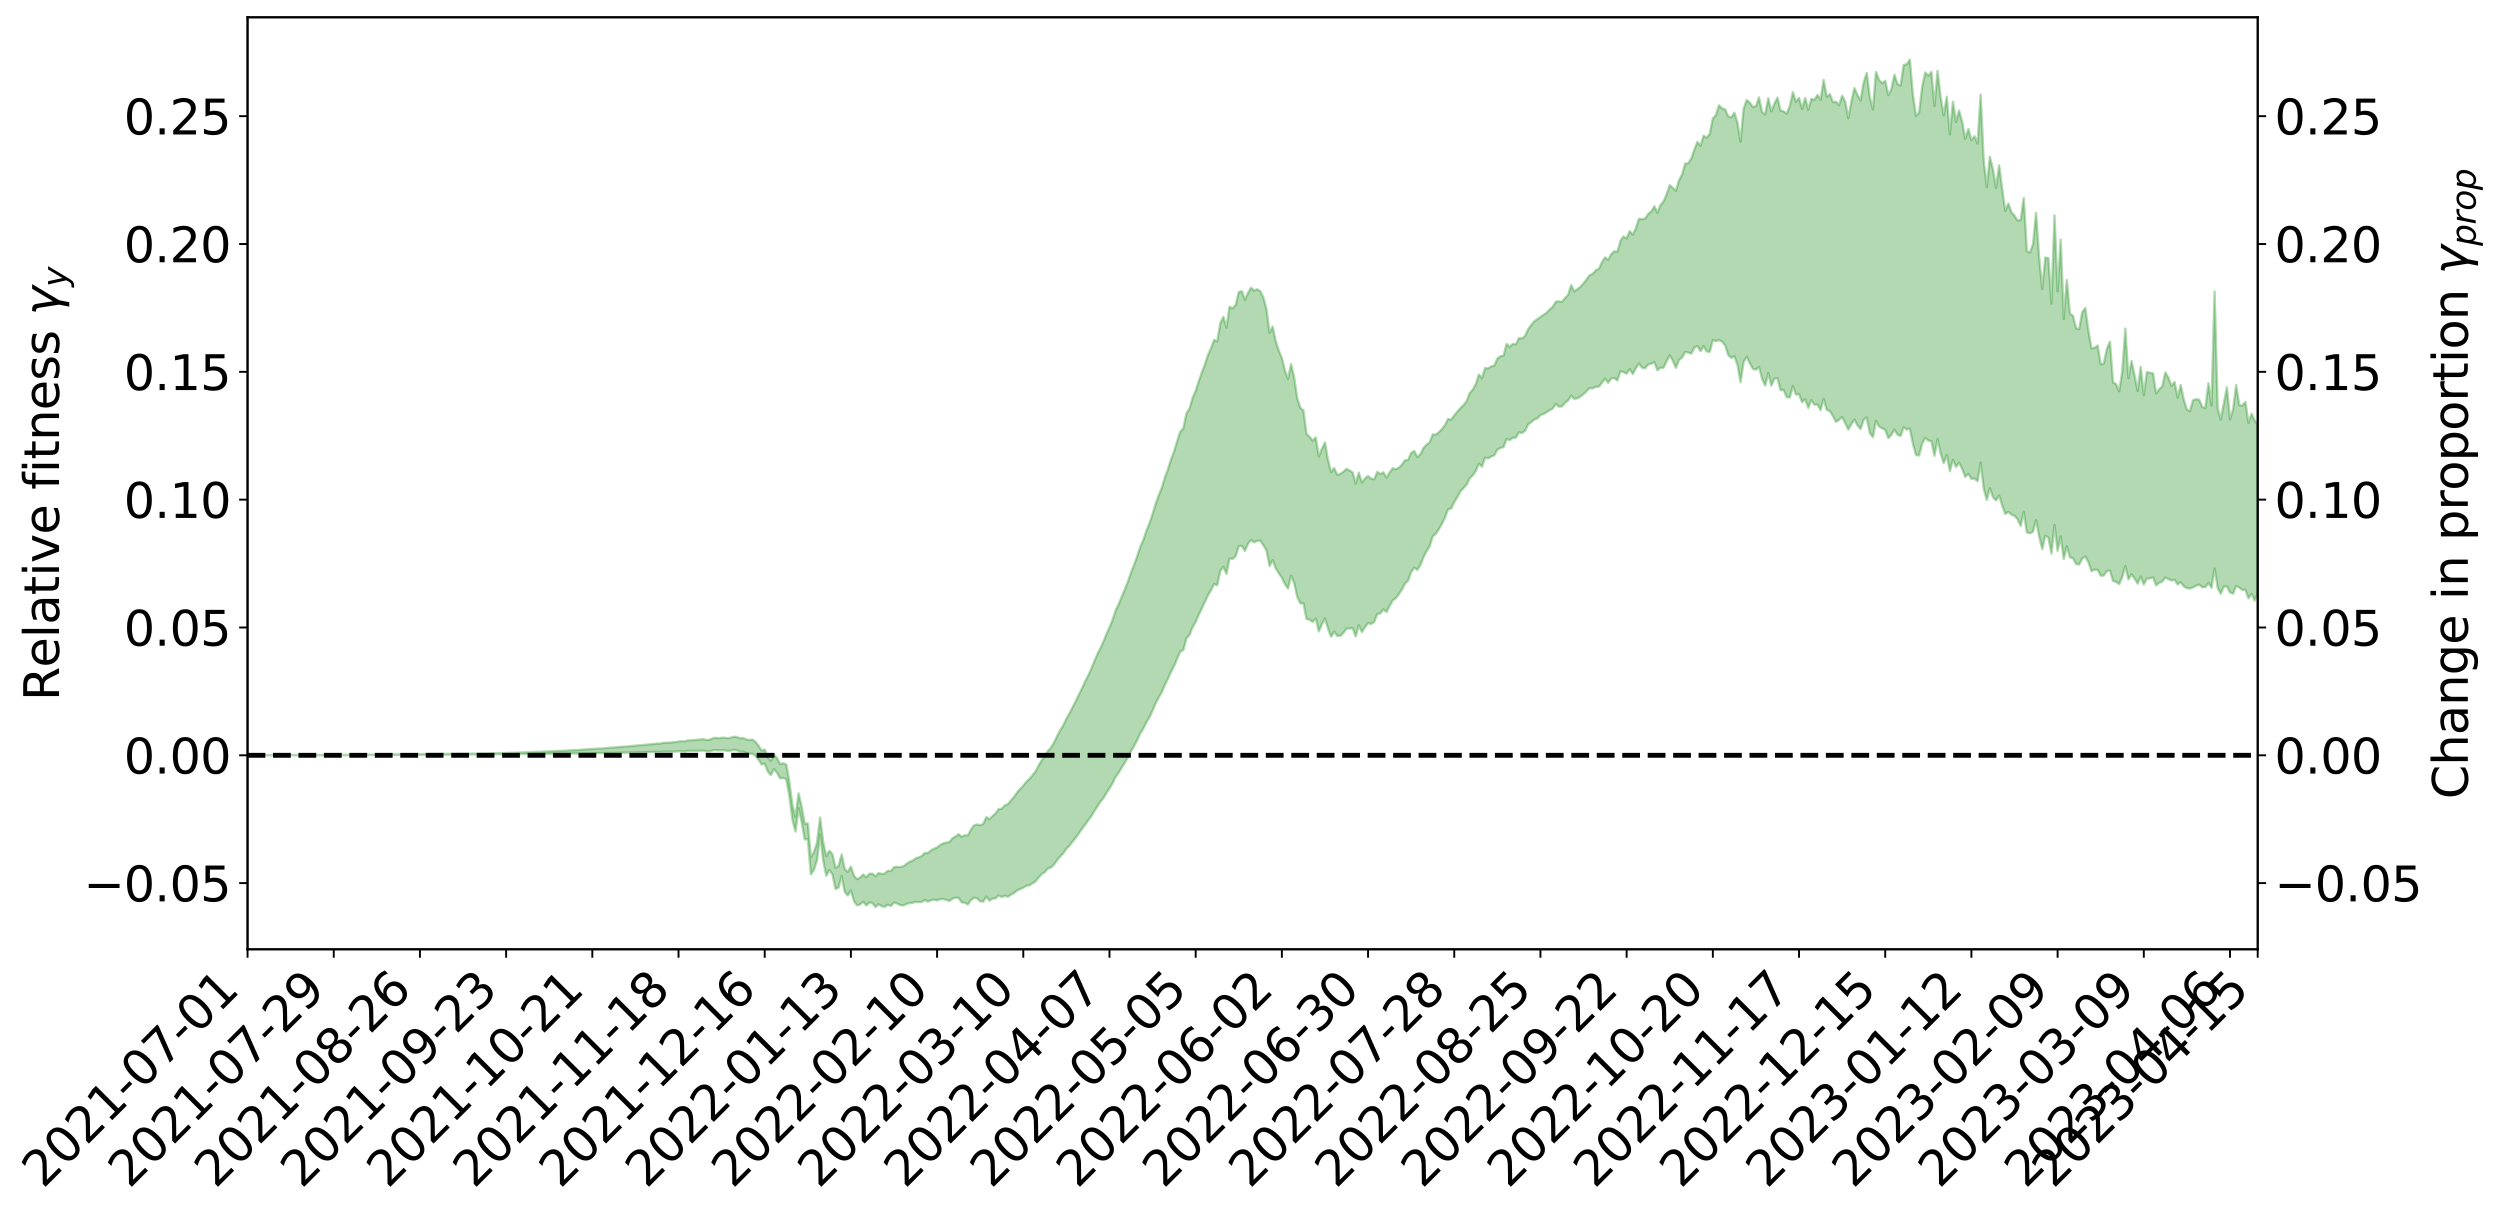 <?xml version="1.0" encoding="utf-8" standalone="no"?>
<!DOCTYPE svg PUBLIC "-//W3C//DTD SVG 1.1//EN"
  "http://www.w3.org/Graphics/SVG/1.1/DTD/svg11.dtd">
<svg xmlns:xlink="http://www.w3.org/1999/xlink" width="1040.965pt" height="505.355pt" viewBox="0 0 1040.965 505.355" xmlns="http://www.w3.org/2000/svg" version="1.1">
 <defs>
  <style type="text/css">*{stroke-linejoin: round; stroke-linecap: butt}</style>
 </defs>
 <g id="figure_1">
  <g id="patch_1">
   <path d="M 0 505.355 
L 1040.965 505.355 
L 1040.965 -0 
L 0 -0 
z
" style="fill: #ffffff"/>
  </g>
  <g id="axes_1">
   <g id="patch_2">
    <path d="M 103.075 395.28 
L 940.075 395.28 
L 940.075 7.2 
L 103.075 7.2 
z
" style="fill: #ffffff"/>
   </g>
   <g id="PolyCollection_1">
    <defs>
     <path id="m244cc25ac9" d="M 103.075 -190.87 
L 103.075 -190.863 
L 104.357 -190.867 
L 105.638 -190.862 
L 106.92 -190.868 
L 108.202 -190.86 
L 109.484 -190.857 
L 110.765 -190.864 
L 112.047 -190.868 
L 113.329 -190.869 
L 114.611 -190.861 
L 115.893 -190.863 
L 117.174 -190.869 
L 118.456 -190.871 
L 119.738 -190.88 
L 121.02 -190.878 
L 122.301 -190.883 
L 123.583 -190.882 
L 124.865 -190.895 
L 126.147 -190.893 
L 127.429 -190.889 
L 128.71 -190.894 
L 129.992 -190.896 
L 131.274 -190.893 
L 132.556 -190.901 
L 133.837 -190.895 
L 135.119 -190.902 
L 136.401 -190.901 
L 137.683 -190.909 
L 138.965 -190.915 
L 140.246 -190.911 
L 141.528 -190.914 
L 142.81 -190.929 
L 144.092 -190.922 
L 145.373 -190.925 
L 146.655 -190.938 
L 147.937 -190.938 
L 149.219 -190.945 
L 150.501 -190.95 
L 151.782 -190.948 
L 153.064 -190.951 
L 154.346 -190.968 
L 155.628 -190.975 
L 156.909 -190.986 
L 158.191 -190.986 
L 159.473 -191.006 
L 160.755 -191.005 
L 162.037 -191.015 
L 163.318 -191.007 
L 164.6 -191.019 
L 165.882 -191.039 
L 167.164 -191.036 
L 168.445 -191.044 
L 169.727 -191.063 
L 171.009 -191.067 
L 172.291 -191.07 
L 173.573 -191.081 
L 174.854 -191.09 
L 176.136 -191.095 
L 177.418 -191.108 
L 178.7 -191.12 
L 179.981 -191.123 
L 181.263 -191.133 
L 182.545 -191.138 
L 183.827 -191.137 
L 185.109 -191.149 
L 186.39 -191.166 
L 187.672 -191.178 
L 188.954 -191.185 
L 190.236 -191.186 
L 191.517 -191.198 
L 192.799 -191.203 
L 194.081 -191.216 
L 195.363 -191.194 
L 196.645 -191.231 
L 197.926 -191.213 
L 199.208 -191.246 
L 200.49 -191.238 
L 201.772 -191.262 
L 203.053 -191.243 
L 204.335 -191.282 
L 205.617 -191.294 
L 206.899 -191.282 
L 208.181 -191.307 
L 209.462 -191.304 
L 210.744 -191.32 
L 212.026 -191.341 
L 213.308 -191.348 
L 214.589 -191.346 
L 215.871 -191.372 
L 217.153 -191.382 
L 218.435 -191.401 
L 219.716 -191.414 
L 220.998 -191.419 
L 222.28 -191.437 
L 223.562 -191.458 
L 224.844 -191.441 
L 226.125 -191.478 
L 227.407 -191.497 
L 228.689 -191.511 
L 229.971 -191.526 
L 231.252 -191.541 
L 232.534 -191.56 
L 233.816 -191.56 
L 235.098 -191.574 
L 236.38 -191.593 
L 237.661 -191.613 
L 238.943 -191.632 
L 240.225 -191.62 
L 241.507 -191.643 
L 242.788 -191.682 
L 244.07 -191.691 
L 245.352 -191.705 
L 246.634 -191.722 
L 247.916 -191.755 
L 249.197 -191.786 
L 250.479 -191.776 
L 251.761 -191.818 
L 253.043 -191.824 
L 254.324 -191.859 
L 255.606 -191.841 
L 256.888 -191.902 
L 258.17 -191.944 
L 259.452 -191.961 
L 260.733 -191.975 
L 262.015 -191.998 
L 263.297 -192.04 
L 264.579 -192.035 
L 265.86 -192.101 
L 267.142 -192.082 
L 268.424 -192.151 
L 269.706 -192.187 
L 270.988 -192.198 
L 272.269 -192.224 
L 273.551 -192.265 
L 274.833 -192.228 
L 276.115 -192.371 
L 277.396 -192.386 
L 278.678 -192.346 
L 279.96 -192.371 
L 281.242 -192.413 
L 282.524 -192.524 
L 283.805 -192.556 
L 285.087 -192.442 
L 286.369 -192.689 
L 287.651 -192.701 
L 288.932 -192.702 
L 290.214 -192.703 
L 291.496 -192.796 
L 292.778 -192.811 
L 294.06 -192.542 
L 295.341 -192.426 
L 296.623 -192.88 
L 297.905 -193.063 
L 299.187 -192.885 
L 300.468 -192.957 
L 301.75 -192.935 
L 303.032 -192.614 
L 304.314 -192.819 
L 305.596 -193.114 
L 306.877 -192.902 
L 308.159 -192.32 
L 309.441 -192.39 
L 310.723 -191.741 
L 312.004 -191.408 
L 313.286 -191.509 
L 314.568 -190.629 
L 315.85 -189.058 
L 317.132 -187.022 
L 318.413 -187.33 
L 319.695 -184.104 
L 320.977 -182.636 
L 322.259 -185.123 
L 323.54 -183.587 
L 324.822 -181.239 
L 326.104 -181.411 
L 327.386 -180.907 
L 328.667 -173.922 
L 329.949 -164.121 
L 331.231 -159.098 
L 332.513 -168.828 
L 333.795 -163.103 
L 335.076 -155.823 
L 336.358 -155.841 
L 337.64 -141.275 
L 338.922 -143.188 
L 340.203 -147.257 
L 341.485 -157.842 
L 342.767 -147.127 
L 344.049 -140.753 
L 345.331 -143.06 
L 346.612 -141.287 
L 347.894 -135.184 
L 349.176 -135.785 
L 350.458 -140.61 
L 351.739 -134.018 
L 353.021 -132.453 
L 354.303 -134.611 
L 355.585 -130.142 
L 356.867 -128.373 
L 358.148 -128.751 
L 359.43 -129.873 
L 360.712 -128.326 
L 361.994 -129.583 
L 363.275 -129.271 
L 364.557 -127.715 
L 365.839 -128.828 
L 367.121 -128.014 
L 368.403 -127.767 
L 369.684 -128.644 
L 370.966 -128.085 
L 372.248 -129.566 
L 373.53 -129.116 
L 374.811 -128.523 
L 376.093 -128.294 
L 377.375 -128.897 
L 378.657 -129.395 
L 379.939 -129.406 
L 381.22 -129.815 
L 382.502 -129.744 
L 383.784 -129.742 
L 385.066 -130.603 
L 386.347 -129.912 
L 387.629 -130.485 
L 388.911 -130.756 
L 390.193 -130.426 
L 391.475 -130.946 
L 392.756 -130.989 
L 394.038 -130.654 
L 395.32 -130.188 
L 396.602 -131.167 
L 397.883 -131.587 
L 399.165 -131.45 
L 400.447 -129.608 
L 401.729 -129.48 
L 403.011 -128.75 
L 404.292 -130.523 
L 405.574 -131.551 
L 406.856 -131.248 
L 408.138 -130.06 
L 409.419 -129.931 
L 410.701 -132.023 
L 411.983 -130.325 
L 413.265 -131.163 
L 414.547 -131.319 
L 415.828 -132.523 
L 417.11 -131.845 
L 418.392 -132.359 
L 419.674 -131.951 
L 420.955 -132.819 
L 422.237 -133.509 
L 423.519 -134.594 
L 424.801 -135.162 
L 426.082 -135.713 
L 427.364 -136.534 
L 428.646 -136.723 
L 429.928 -137.547 
L 431.21 -138.401 
L 432.491 -140.026 
L 433.773 -141.421 
L 435.055 -142.235 
L 436.337 -143.732 
L 437.618 -144.128 
L 438.9 -145.378 
L 440.182 -147.232 
L 441.464 -148.774 
L 442.746 -150.03 
L 444.027 -151.969 
L 445.309 -153.202 
L 446.591 -154.917 
L 447.873 -156.478 
L 449.154 -158.243 
L 450.436 -160.14 
L 451.718 -161.8 
L 453 -163.612 
L 454.282 -165.302 
L 455.563 -167.441 
L 456.845 -169.426 
L 458.127 -171.435 
L 459.409 -173.001 
L 460.69 -175.127 
L 461.972 -177.062 
L 463.254 -179.191 
L 464.536 -181.936 
L 465.818 -183.634 
L 467.099 -185.8 
L 468.381 -187.801 
L 469.663 -190.012 
L 470.945 -192.612 
L 472.226 -194.765 
L 473.508 -197.185 
L 474.79 -199.98 
L 476.072 -201.972 
L 477.354 -204.662 
L 478.635 -206.69 
L 479.917 -209.468 
L 481.199 -212.495 
L 482.481 -214.931 
L 483.762 -217.152 
L 485.044 -220.23 
L 486.326 -222.75 
L 487.608 -225.589 
L 488.89 -228.049 
L 490.171 -231.132 
L 491.453 -234.053 
L 492.735 -234.684 
L 494.017 -239.62 
L 495.298 -240.998 
L 496.58 -244.171 
L 497.862 -246.42 
L 499.144 -249.359 
L 500.426 -252.037 
L 501.707 -254.735 
L 502.989 -257.511 
L 504.271 -259.64 
L 505.553 -262.167 
L 506.834 -261.667 
L 508.116 -267.64 
L 509.398 -269.336 
L 510.68 -266.425 
L 511.962 -272.778 
L 513.243 -272.608 
L 514.525 -273.794 
L 515.807 -277.859 
L 517.089 -278.093 
L 518.37 -275.941 
L 519.652 -278.976 
L 520.934 -280.481 
L 522.216 -279.551 
L 523.498 -280.18 
L 524.779 -280.231 
L 526.061 -278.315 
L 527.343 -276.155 
L 528.625 -269.69 
L 529.906 -272.13 
L 531.188 -268.741 
L 532.47 -266.651 
L 533.752 -264.791 
L 535.033 -262.151 
L 536.315 -260.316 
L 537.597 -265.655 
L 538.879 -262.591 
L 540.161 -256.804 
L 541.442 -254.085 
L 542.724 -254.192 
L 544.006 -247.638 
L 545.288 -247.3 
L 546.569 -246.409 
L 547.851 -247.828 
L 549.133 -242.428 
L 550.415 -245.39 
L 551.697 -247.855 
L 552.978 -243.524 
L 554.26 -240.225 
L 555.542 -242.334 
L 556.824 -240.536 
L 558.105 -240.617 
L 559.387 -241.81 
L 560.669 -243.652 
L 561.951 -243.645 
L 563.233 -243.792 
L 564.514 -240.345 
L 565.796 -244.999 
L 567.078 -242.169 
L 568.36 -244.191 
L 569.641 -245.927 
L 570.923 -245.518 
L 572.205 -246.425 
L 573.487 -249.726 
L 574.769 -249.907 
L 576.05 -251.584 
L 577.332 -250.532 
L 578.614 -253.055 
L 579.896 -255.296 
L 581.177 -256.282 
L 582.459 -257.877 
L 583.741 -259.874 
L 585.023 -262.353 
L 586.305 -263.584 
L 587.586 -267.17 
L 588.868 -268.994 
L 590.15 -268.066 
L 591.432 -270.046 
L 592.713 -273.291 
L 593.995 -275.881 
L 595.277 -277.849 
L 596.559 -281.966 
L 597.841 -283.135 
L 599.122 -285.008 
L 600.404 -287.23 
L 601.686 -289.857 
L 602.968 -293.256 
L 604.249 -293.622 
L 605.531 -296.271 
L 606.813 -298.351 
L 608.095 -300.747 
L 609.377 -302.161 
L 610.658 -303.498 
L 611.94 -306.161 
L 613.222 -307.404 
L 614.504 -309.262 
L 615.785 -312.261 
L 617.067 -311.047 
L 618.349 -314.791 
L 619.631 -314.51 
L 620.913 -315.231 
L 622.194 -315.759 
L 623.476 -318.105 
L 624.758 -318.834 
L 626.04 -319.171 
L 627.321 -322.548 
L 628.603 -322.095 
L 629.885 -323.059 
L 631.167 -323.088 
L 632.449 -325.331 
L 633.73 -325.055 
L 635.012 -325.964 
L 636.294 -328.551 
L 637.576 -329.589 
L 638.857 -330.656 
L 640.139 -331.156 
L 641.421 -332.546 
L 642.703 -332.946 
L 643.984 -333.744 
L 645.266 -334.532 
L 646.548 -335.277 
L 647.83 -337.115 
L 649.112 -336.041 
L 650.393 -336.133 
L 651.675 -337.648 
L 652.957 -338.627 
L 654.239 -340.571 
L 655.52 -339.289 
L 656.802 -339.511 
L 658.084 -340.232 
L 659.366 -341.244 
L 660.648 -342.489 
L 661.929 -343.737 
L 663.211 -343.661 
L 664.493 -344.326 
L 665.775 -344.397 
L 667.056 -346.019 
L 668.338 -347.69 
L 669.62 -345.978 
L 670.902 -347.765 
L 672.184 -347.935 
L 673.465 -346.938 
L 674.747 -350.822 
L 676.029 -350.377 
L 677.311 -349.756 
L 678.592 -351.644 
L 679.874 -349.583 
L 681.156 -352.045 
L 682.438 -353.981 
L 683.72 -352.235 
L 685.001 -351.994 
L 686.283 -353.596 
L 687.565 -353.895 
L 688.847 -354.577 
L 690.128 -351.189 
L 691.41 -352.242 
L 692.692 -352.243 
L 693.974 -354.972 
L 695.256 -357.418 
L 696.537 -355.155 
L 697.819 -352.191 
L 699.101 -355.404 
L 700.383 -356.51 
L 701.664 -358.799 
L 702.946 -358.583 
L 704.228 -358.093 
L 705.51 -360.606 
L 706.792 -361.284 
L 708.073 -359.144 
L 709.355 -361.178 
L 710.637 -359.032 
L 711.919 -358.838 
L 713.2 -363.708 
L 714.482 -363.333 
L 715.764 -363.749 
L 717.046 -363.105 
L 718.328 -361.531 
L 719.609 -357.508 
L 720.891 -356.352 
L 722.173 -357.012 
L 723.455 -353.427 
L 724.736 -346.211 
L 726.018 -354.625 
L 727.3 -356.763 
L 728.582 -354.171 
L 729.864 -351.787 
L 731.145 -351.415 
L 732.427 -352.527 
L 733.709 -347.711 
L 734.991 -344.793 
L 736.272 -349.995 
L 737.554 -344.804 
L 738.836 -347.667 
L 740.118 -347.905 
L 741.399 -342.897 
L 742.681 -342.944 
L 743.963 -339.999 
L 745.245 -339.857 
L 746.527 -344.615 
L 747.808 -341.085 
L 749.09 -341.231 
L 750.372 -337.865 
L 751.654 -339.165 
L 752.935 -335.521 
L 754.217 -338.741 
L 755.499 -336.837 
L 756.781 -336.931 
L 758.063 -334.614 
L 759.344 -339.264 
L 760.626 -334.681 
L 761.908 -334.179 
L 763.19 -332.143 
L 764.471 -329.731 
L 765.753 -330.518 
L 767.035 -331.717 
L 768.317 -329.228 
L 769.599 -326.5 
L 770.88 -328.768 
L 772.162 -330.624 
L 773.444 -328.241 
L 774.726 -326.698 
L 776.007 -330.588 
L 777.289 -331.527 
L 778.571 -325.073 
L 779.853 -323.34 
L 781.135 -330.119 
L 782.416 -327.785 
L 783.698 -327.03 
L 784.98 -326.408 
L 786.262 -322.948 
L 787.543 -324.304 
L 788.825 -326.423 
L 790.107 -324.364 
L 791.389 -323.814 
L 792.671 -327.524 
L 793.952 -326.477 
L 795.234 -326.926 
L 796.516 -320.541 
L 797.798 -315.865 
L 799.079 -315.706 
L 800.361 -320.589 
L 801.643 -323.067 
L 802.925 -321.934 
L 804.207 -321.661 
L 805.488 -315.58 
L 806.77 -322.533 
L 808.052 -316.556 
L 809.334 -312.507 
L 810.615 -315.892 
L 811.897 -309.195 
L 813.179 -313.87 
L 814.461 -310.922 
L 815.743 -312.689 
L 817.024 -310.074 
L 818.306 -306.786 
L 819.588 -308.064 
L 820.87 -305.969 
L 822.151 -306.124 
L 823.433 -304.97 
L 824.715 -312.733 
L 825.997 -301.806 
L 827.279 -297.172 
L 828.56 -302.099 
L 829.842 -298.352 
L 831.124 -296.986 
L 832.406 -298.995 
L 833.687 -294.94 
L 834.969 -291.379 
L 836.251 -292.191 
L 837.533 -291.119 
L 838.815 -290.548 
L 840.096 -289.163 
L 841.378 -286.344 
L 842.66 -292.215 
L 843.942 -283.709 
L 845.223 -283.265 
L 846.505 -283.988 
L 847.787 -288.759 
L 849.069 -282.053 
L 850.35 -276.716 
L 851.632 -282.251 
L 852.914 -281.509 
L 854.196 -274.842 
L 855.478 -286.776 
L 856.759 -275.986 
L 858.041 -281.972 
L 859.323 -272.607 
L 860.605 -277.909 
L 861.886 -273.262 
L 863.168 -272.927 
L 864.45 -270.504 
L 865.732 -270.288 
L 867.014 -272.815 
L 868.295 -273.592 
L 869.577 -271.288 
L 870.859 -267.542 
L 872.141 -268.152 
L 873.422 -268.156 
L 874.704 -265.647 
L 875.986 -265.696 
L 877.268 -267.546 
L 878.55 -267.804 
L 879.831 -263.474 
L 881.113 -263.07 
L 882.395 -262.153 
L 883.677 -265.083 
L 884.958 -269.649 
L 886.24 -264.092 
L 887.522 -266.17 
L 888.804 -264.471 
L 890.086 -262.329 
L 891.367 -265.298 
L 892.649 -261.969 
L 893.931 -264.444 
L 895.213 -264.515 
L 896.494 -264.937 
L 897.776 -261.614 
L 899.058 -262.635 
L 900.34 -263.226 
L 901.622 -264.862 
L 902.903 -264.222 
L 904.185 -263.635 
L 905.467 -263.93 
L 906.749 -261.975 
L 908.03 -262.897 
L 909.312 -261.212 
L 910.594 -260.476 
L 911.876 -260.306 
L 913.158 -260.772 
L 914.439 -261.506 
L 915.721 -261.885 
L 917.003 -260.864 
L 918.285 -260.875 
L 919.566 -262.626 
L 920.848 -260.596 
L 922.13 -268.586 
L 923.412 -260.607 
L 924.694 -258.086 
L 925.975 -261.154 
L 927.257 -261.188 
L 928.539 -258.687 
L 929.821 -258.16 
L 931.102 -261.386 
L 932.384 -260.692 
L 933.666 -259.691 
L 934.948 -259.757 
L 936.23 -256.226 
L 937.511 -258.093 
L 938.793 -255.276 
L 940.075 -258.33 
L 940.075 -328.677 
L 940.075 -328.677 
L 938.793 -330.307 
L 937.511 -333.099 
L 936.23 -329.238 
L 934.948 -337.994 
L 933.666 -336.425 
L 932.384 -336.714 
L 931.102 -345.065 
L 929.821 -334.87 
L 928.539 -330.74 
L 927.257 -344.066 
L 925.975 -337.383 
L 924.694 -330.672 
L 923.412 -335.337 
L 922.13 -383.928 
L 920.848 -336.493 
L 919.566 -345.765 
L 918.285 -335.544 
L 917.003 -335.852 
L 915.721 -338.871 
L 914.439 -339.132 
L 913.158 -338.704 
L 911.876 -334.168 
L 910.594 -334.759 
L 909.312 -338.933 
L 908.03 -345.02 
L 906.749 -339.806 
L 905.467 -346.262 
L 904.185 -344.638 
L 902.903 -348.046 
L 901.622 -350.29 
L 900.34 -344.473 
L 899.058 -343.26 
L 897.776 -341.577 
L 896.494 -349.875 
L 895.213 -350.124 
L 893.931 -350.466 
L 892.649 -340.807 
L 891.367 -352.549 
L 890.086 -342.532 
L 888.804 -349.114 
L 887.522 -355.034 
L 886.24 -347.891 
L 884.958 -368.554 
L 883.677 -350.59 
L 882.395 -342.45 
L 881.113 -345.451 
L 879.831 -346.142 
L 878.55 -363.082 
L 877.268 -360.034 
L 875.986 -354.025 
L 874.704 -353.692 
L 873.422 -361.464 
L 872.141 -360.507 
L 870.859 -360.239 
L 869.577 -367.654 
L 868.295 -377.088 
L 867.014 -375.362 
L 865.732 -368.268 
L 864.45 -368.694 
L 863.168 -373.85 
L 861.886 -374.743 
L 860.605 -388.782 
L 859.323 -372.599 
L 858.041 -405.578 
L 856.759 -384.075 
L 855.478 -415.687 
L 854.196 -378.936 
L 852.914 -397.833 
L 851.632 -398.119 
L 850.35 -385.031 
L 849.069 -398.07 
L 847.787 -416.768 
L 846.505 -403.606 
L 845.223 -400.149 
L 843.942 -400.818 
L 842.66 -422.967 
L 841.378 -413.738 
L 840.096 -413.518 
L 838.815 -415.501 
L 837.533 -417 
L 836.251 -420.578 
L 834.969 -417.538 
L 833.687 -426.654 
L 832.406 -436.512 
L 831.124 -427.087 
L 829.842 -434.746 
L 828.56 -440.113 
L 827.279 -427.434 
L 825.997 -438.297 
L 824.715 -466.003 
L 823.433 -445.543 
L 822.151 -448.634 
L 820.87 -446.974 
L 819.588 -451.641 
L 818.306 -447.587 
L 817.024 -454.601 
L 815.743 -459.368 
L 814.461 -454.598 
L 813.179 -462.969 
L 811.897 -449.396 
L 810.615 -465.091 
L 809.334 -457.377 
L 808.052 -464.892 
L 806.77 -475.84 
L 805.488 -461.247 
L 804.207 -475.409 
L 802.925 -473.83 
L 801.643 -475.194 
L 800.361 -469.119 
L 799.079 -458.457 
L 797.798 -457.187 
L 796.516 -465.755 
L 795.234 -480.515 
L 793.952 -478.61 
L 792.671 -478.324 
L 791.389 -469.766 
L 790.107 -470.282 
L 788.825 -474.227 
L 787.543 -468.189 
L 786.262 -465.738 
L 784.98 -471.725 
L 783.698 -470.684 
L 782.416 -472.096 
L 781.135 -475.434 
L 779.853 -459.802 
L 778.571 -464.911 
L 777.289 -475.011 
L 776.007 -471.032 
L 774.726 -463.508 
L 773.444 -465.722 
L 772.162 -468.67 
L 770.88 -463.046 
L 769.599 -456.111 
L 768.317 -463.054 
L 767.035 -465.506 
L 765.753 -461.595 
L 764.471 -462.978 
L 763.19 -462.859 
L 761.908 -466.181 
L 760.626 -464.991 
L 759.344 -472.127 
L 758.063 -463.793 
L 756.781 -465.846 
L 755.499 -463.775 
L 754.217 -464.213 
L 752.935 -459.706 
L 751.654 -464.559 
L 750.372 -460.005 
L 749.09 -464.626 
L 747.808 -462.917 
L 746.527 -466.98 
L 745.245 -461.197 
L 743.963 -458.01 
L 742.681 -458.967 
L 741.399 -459.329 
L 740.118 -464.723 
L 738.836 -462.13 
L 737.554 -459.031 
L 736.272 -464.419 
L 734.991 -457.727 
L 733.709 -458.633 
L 732.427 -464.787 
L 731.145 -461.093 
L 729.864 -460.821 
L 728.582 -462.59 
L 727.3 -463.704 
L 726.018 -460.05 
L 724.736 -446.371 
L 723.455 -454.322 
L 722.173 -458.423 
L 720.891 -456.455 
L 719.609 -456.884 
L 718.328 -459.771 
L 717.046 -460.201 
L 715.764 -461.486 
L 714.482 -457.418 
L 713.2 -456.046 
L 711.919 -449.578 
L 710.637 -448.024 
L 709.355 -448.823 
L 708.073 -444.651 
L 706.792 -446.272 
L 705.51 -443.074 
L 704.228 -439.365 
L 702.946 -437.333 
L 701.664 -437.223 
L 700.383 -432.594 
L 699.101 -430.239 
L 697.819 -425.913 
L 696.537 -427.098 
L 695.256 -428.243 
L 693.974 -424.48 
L 692.692 -421.475 
L 691.41 -419.995 
L 690.128 -416.727 
L 688.847 -419.451 
L 687.565 -417.305 
L 686.283 -416.273 
L 685.001 -414.314 
L 683.72 -414.116 
L 682.438 -414.26 
L 681.156 -410.344 
L 679.874 -407.643 
L 678.592 -409.144 
L 677.311 -406.066 
L 676.029 -406.895 
L 674.747 -405.117 
L 673.465 -400.533 
L 672.184 -400.744 
L 670.902 -399.5 
L 669.62 -397.158 
L 668.338 -398.163 
L 667.056 -396.215 
L 665.775 -393.436 
L 664.493 -392.88 
L 663.211 -391.361 
L 661.929 -390.763 
L 660.648 -389.039 
L 659.366 -387.377 
L 658.084 -385.94 
L 656.802 -384.96 
L 655.52 -383.997 
L 654.239 -386.609 
L 652.957 -382.61 
L 651.675 -381.27 
L 650.393 -379.667 
L 649.112 -379.876 
L 647.83 -379.726 
L 646.548 -377.592 
L 645.266 -376.467 
L 643.984 -375.096 
L 642.703 -374.287 
L 641.421 -373.372 
L 640.139 -372.464 
L 638.857 -371.533 
L 637.576 -369.998 
L 636.294 -368.276 
L 635.012 -365.452 
L 633.73 -364.445 
L 632.449 -364.539 
L 631.167 -361.949 
L 629.885 -362.167 
L 628.603 -360.879 
L 627.321 -362.164 
L 626.04 -357.223 
L 624.758 -357.02 
L 623.476 -355.998 
L 622.194 -353.116 
L 620.913 -352.802 
L 619.631 -351.917 
L 618.349 -352.102 
L 617.067 -347.865 
L 615.785 -349.409 
L 614.504 -345.362 
L 613.222 -343.124 
L 611.94 -341.611 
L 610.658 -338.285 
L 609.377 -336.641 
L 608.095 -335.439 
L 606.813 -333.921 
L 605.531 -332.416 
L 604.249 -330.544 
L 602.968 -330.931 
L 601.686 -328.367 
L 600.404 -326.669 
L 599.122 -325.397 
L 597.841 -324.364 
L 596.559 -324.471 
L 595.277 -321.073 
L 593.995 -320.174 
L 592.713 -318.804 
L 591.432 -316.176 
L 590.15 -315.059 
L 588.868 -317.583 
L 587.586 -316.725 
L 586.305 -313.794 
L 585.023 -313.743 
L 583.741 -311.903 
L 582.459 -310.6 
L 581.177 -309.985 
L 579.896 -310.374 
L 578.614 -308.574 
L 577.332 -306.422 
L 576.05 -308.697 
L 574.769 -307.946 
L 573.487 -308.869 
L 572.205 -305.809 
L 570.923 -305.999 
L 569.641 -307.131 
L 568.36 -306.119 
L 567.078 -304.445 
L 565.796 -308.55 
L 564.514 -304.018 
L 563.233 -308.624 
L 561.951 -309.437 
L 560.669 -310.116 
L 559.387 -308.926 
L 558.105 -308.042 
L 556.824 -307.628 
L 555.542 -310.444 
L 554.26 -308.774 
L 552.978 -313.776 
L 551.697 -321.097 
L 550.415 -318.479 
L 549.133 -315.282 
L 547.851 -323.208 
L 546.569 -321.817 
L 545.288 -323.518 
L 544.006 -324.686 
L 542.724 -334.475 
L 541.442 -335.518 
L 540.161 -339.542 
L 538.879 -348.16 
L 537.597 -353.783 
L 536.315 -347.579 
L 535.033 -351.109 
L 533.752 -356.288 
L 532.47 -359.344 
L 531.188 -363.342 
L 529.906 -369.369 
L 528.625 -366.799 
L 527.343 -376.589 
L 526.061 -381.467 
L 524.779 -384.094 
L 523.498 -384.897 
L 522.216 -384.292 
L 520.934 -385.566 
L 519.652 -383.371 
L 518.37 -380.474 
L 517.089 -384.101 
L 515.807 -383.705 
L 514.525 -378.382 
L 513.243 -376.978 
L 511.962 -377.623 
L 510.68 -368.919 
L 509.398 -373.418 
L 508.116 -370.751 
L 506.834 -363.208 
L 505.553 -363.79 
L 504.271 -360.398 
L 502.989 -357.56 
L 501.707 -353.646 
L 500.426 -350.256 
L 499.144 -346.586 
L 497.862 -342.624 
L 496.58 -339.68 
L 495.298 -335.219 
L 494.017 -333.209 
L 492.735 -326.982 
L 491.453 -325.627 
L 490.171 -321.696 
L 488.89 -317.405 
L 487.608 -314.036 
L 486.326 -309.967 
L 485.044 -306.509 
L 483.762 -302.248 
L 482.481 -299.118 
L 481.199 -295.535 
L 479.917 -291.297 
L 478.635 -287.464 
L 477.354 -284.385 
L 476.072 -280.505 
L 474.79 -277.649 
L 473.508 -273.672 
L 472.226 -270.169 
L 470.945 -266.922 
L 469.663 -263.218 
L 468.381 -259.961 
L 467.099 -256.982 
L 465.818 -253.808 
L 464.536 -251.165 
L 463.254 -247.258 
L 461.972 -244.054 
L 460.69 -241.264 
L 459.409 -238.103 
L 458.127 -235.298 
L 456.845 -232.759 
L 455.563 -229.732 
L 454.282 -226.609 
L 453 -223.89 
L 451.718 -221.33 
L 450.436 -218.503 
L 449.154 -215.954 
L 447.873 -213.292 
L 446.591 -210.829 
L 445.309 -208.297 
L 444.027 -206.105 
L 442.746 -203.384 
L 441.464 -201.282 
L 440.182 -198.874 
L 438.9 -196.216 
L 437.618 -194.046 
L 436.337 -192.676 
L 435.055 -190.416 
L 433.773 -188.819 
L 432.491 -186.678 
L 431.21 -184.178 
L 429.928 -182.561 
L 428.646 -180.988 
L 427.364 -179.829 
L 426.082 -178.247 
L 424.801 -176.835 
L 423.519 -175.402 
L 422.237 -173.543 
L 420.955 -172.073 
L 419.674 -170.509 
L 418.392 -169.986 
L 417.11 -168.619 
L 415.828 -168.48 
L 414.547 -166.638 
L 413.265 -165.544 
L 411.983 -164.247 
L 410.701 -165.139 
L 409.419 -162.323 
L 408.138 -161.716 
L 406.856 -162.081 
L 405.574 -161.65 
L 404.292 -159.912 
L 403.011 -157.539 
L 401.729 -157.527 
L 400.447 -156.923 
L 399.165 -157.978 
L 397.883 -157.039 
L 396.602 -156.304 
L 395.32 -154.737 
L 394.038 -154.498 
L 392.756 -154.171 
L 391.475 -153.52 
L 390.193 -152.428 
L 388.911 -151.972 
L 387.629 -151.247 
L 386.347 -150.179 
L 385.066 -150.201 
L 383.784 -148.887 
L 382.502 -148.372 
L 381.22 -147.904 
L 379.939 -146.936 
L 378.657 -146.467 
L 377.375 -145.585 
L 376.093 -144.618 
L 374.811 -144.329 
L 373.53 -144.427 
L 372.248 -144.261 
L 370.966 -142.688 
L 369.684 -142.783 
L 368.403 -141.633 
L 367.121 -141.457 
L 365.839 -141.843 
L 364.557 -140.478 
L 363.275 -141.558 
L 361.994 -141.532 
L 360.712 -140.092 
L 359.43 -141.234 
L 358.148 -139.939 
L 356.867 -139.296 
L 355.585 -140.696 
L 354.303 -144.529 
L 353.021 -142.324 
L 351.739 -143.485 
L 350.458 -149.569 
L 349.176 -144.742 
L 347.894 -143.997 
L 346.612 -149.659 
L 345.331 -151.124 
L 344.049 -148.828 
L 342.767 -154.778 
L 341.485 -164.968 
L 340.203 -154.591 
L 338.922 -150.453 
L 337.64 -148.453 
L 336.358 -162.492 
L 335.076 -162.324 
L 333.795 -169.473 
L 332.513 -175.032 
L 331.231 -165.173 
L 329.949 -170.078 
L 328.667 -179.922 
L 327.386 -187.026 
L 326.104 -187.498 
L 324.822 -187.262 
L 323.54 -189.659 
L 322.259 -191.189 
L 320.977 -188.516 
L 319.695 -189.906 
L 318.413 -193.232 
L 317.132 -192.795 
L 315.85 -194.88 
L 314.568 -196.472 
L 313.286 -197.413 
L 312.004 -197.183 
L 310.723 -197.473 
L 309.441 -198.061 
L 308.159 -197.93 
L 306.877 -198.471 
L 305.596 -198.611 
L 304.314 -198.172 
L 303.032 -197.947 
L 301.75 -198.185 
L 300.468 -198.155 
L 299.187 -197.978 
L 297.905 -198.163 
L 296.623 -197.861 
L 295.341 -197.275 
L 294.06 -197.285 
L 292.778 -197.559 
L 291.496 -197.439 
L 290.214 -197.311 
L 288.932 -197.206 
L 287.651 -197.113 
L 286.369 -197.035 
L 285.087 -196.607 
L 283.805 -196.734 
L 282.524 -196.579 
L 281.242 -196.381 
L 279.96 -196.236 
L 278.678 -196.112 
L 277.396 -196.1 
L 276.115 -196.036 
L 274.833 -195.714 
L 273.551 -195.718 
L 272.269 -195.57 
L 270.988 -195.468 
L 269.706 -195.348 
L 268.424 -195.211 
L 267.142 -195.059 
L 265.86 -195.007 
L 264.579 -194.85 
L 263.297 -194.764 
L 262.015 -194.632 
L 260.733 -194.545 
L 259.452 -194.428 
L 258.17 -194.352 
L 256.888 -194.232 
L 255.606 -194.064 
L 254.324 -194.044 
L 253.043 -193.899 
L 251.761 -193.834 
L 250.479 -193.682 
L 249.197 -193.684 
L 247.916 -193.566 
L 246.634 -193.468 
L 245.352 -193.392 
L 244.07 -193.311 
L 242.788 -193.247 
L 241.507 -193.109 
L 240.225 -193.019 
L 238.943 -193.019 
L 237.661 -192.938 
L 236.38 -192.858 
L 235.098 -192.779 
L 233.816 -192.716 
L 232.534 -192.687 
L 231.252 -192.614 
L 229.971 -192.554 
L 228.689 -192.494 
L 227.407 -192.438 
L 226.125 -192.372 
L 224.844 -192.289 
L 223.562 -192.281 
L 222.28 -192.213 
L 220.998 -192.156 
L 219.716 -192.123 
L 218.435 -192.076 
L 217.153 -192.019 
L 215.871 -191.98 
L 214.589 -191.917 
L 213.308 -191.896 
L 212.026 -191.867 
L 210.744 -191.809 
L 209.462 -191.769 
L 208.181 -191.756 
L 206.899 -191.705 
L 205.617 -191.702 
L 204.335 -191.667 
L 203.053 -191.601 
L 201.772 -191.606 
L 200.49 -191.562 
L 199.208 -191.556 
L 197.926 -191.519 
L 196.645 -191.542 
L 195.363 -191.501 
L 194.081 -191.527 
L 192.799 -191.512 
L 191.517 -191.506 
L 190.236 -191.491 
L 188.954 -191.491 
L 187.672 -191.481 
L 186.39 -191.463 
L 185.109 -191.438 
L 183.827 -191.422 
L 182.545 -191.422 
L 181.263 -191.415 
L 179.981 -191.4 
L 178.7 -191.393 
L 177.418 -191.372 
L 176.136 -191.352 
L 174.854 -191.342 
L 173.573 -191.327 
L 172.291 -191.308 
L 171.009 -191.3 
L 169.727 -191.29 
L 168.445 -191.257 
L 167.164 -191.244 
L 165.882 -191.244 
L 164.6 -191.21 
L 163.318 -191.19 
L 162.037 -191.194 
L 160.755 -191.176 
L 159.473 -191.171 
L 158.191 -191.137 
L 156.909 -191.132 
L 155.628 -191.111 
L 154.346 -191.094 
L 153.064 -191.069 
L 151.782 -191.056 
L 150.501 -191.059 
L 149.219 -191.048 
L 147.937 -191.035 
L 146.655 -191.032 
L 145.373 -191.01 
L 144.092 -191.004 
L 142.81 -191.011 
L 141.528 -190.99 
L 140.246 -190.983 
L 138.965 -190.988 
L 137.683 -190.977 
L 136.401 -190.963 
L 135.119 -190.964 
L 133.837 -190.953 
L 132.556 -190.96 
L 131.274 -190.948 
L 129.992 -190.952 
L 128.71 -190.949 
L 127.429 -190.94 
L 126.147 -190.946 
L 124.865 -190.947 
L 123.583 -190.928 
L 122.301 -190.927 
L 121.02 -190.917 
L 119.738 -190.921 
L 118.456 -190.906 
L 117.174 -190.899 
L 115.893 -190.888 
L 114.611 -190.888 
L 113.329 -190.898 
L 112.047 -190.897 
L 110.765 -190.886 
L 109.484 -190.876 
L 108.202 -190.879 
L 106.92 -190.889 
L 105.638 -190.878 
L 104.357 -190.881 
L 103.075 -190.87 
z
" style="stroke: #008000; stroke-opacity: 0.3"/>
    </defs>
    <g clip-path="url(#pb6d76bc50e)">
     <use xlink:href="#m244cc25ac9" x="0" y="505.355" style="fill: #008000; fill-opacity: 0.3; stroke: #008000; stroke-opacity: 0.3"/>
    </g>
   </g>
   <g id="matplotlib.axis_1">
    <g id="xtick_1">
     <g id="line2d_1">
      <defs>
       <path id="mf2f1858fde" d="M 0 0 
L 0 3.5 
" style="stroke: #000000; stroke-width: 0.8"/>
      </defs>
      <g>
       <use xlink:href="#mf2f1858fde" x="103.075" y="395.28" style="stroke: #000000; stroke-width: 0.8"/>
      </g>
     </g>
     <g id="text_1">
      <!-- 2021-07-01 -->
      <g transform="translate(17.946 495.214) rotate(-45) scale(0.2 -0.2)">
       <defs>
        <path id="DejaVuSans-32" d="M 1228 531 
L 3431 531 
L 3431 0 
L 469 0 
L 469 531 
Q 828 903 1448 1529 
Q 2069 2156 2228 2338 
Q 2531 2678 2651 2914 
Q 2772 3150 2772 3378 
Q 2772 3750 2511 3984 
Q 2250 4219 1831 4219 
Q 1534 4219 1204 4116 
Q 875 4013 500 3803 
L 500 4441 
Q 881 4594 1212 4672 
Q 1544 4750 1819 4750 
Q 2544 4750 2975 4387 
Q 3406 4025 3406 3419 
Q 3406 3131 3298 2873 
Q 3191 2616 2906 2266 
Q 2828 2175 2409 1742 
Q 1991 1309 1228 531 
z
" transform="scale(0.016)"/>
        <path id="DejaVuSans-30" d="M 2034 4250 
Q 1547 4250 1301 3770 
Q 1056 3291 1056 2328 
Q 1056 1369 1301 889 
Q 1547 409 2034 409 
Q 2525 409 2770 889 
Q 3016 1369 3016 2328 
Q 3016 3291 2770 3770 
Q 2525 4250 2034 4250 
z
M 2034 4750 
Q 2819 4750 3233 4129 
Q 3647 3509 3647 2328 
Q 3647 1150 3233 529 
Q 2819 -91 2034 -91 
Q 1250 -91 836 529 
Q 422 1150 422 2328 
Q 422 3509 836 4129 
Q 1250 4750 2034 4750 
z
" transform="scale(0.016)"/>
        <path id="DejaVuSans-31" d="M 794 531 
L 1825 531 
L 1825 4091 
L 703 3866 
L 703 4441 
L 1819 4666 
L 2450 4666 
L 2450 531 
L 3481 531 
L 3481 0 
L 794 0 
L 794 531 
z
" transform="scale(0.016)"/>
        <path id="DejaVuSans-2d" d="M 313 2009 
L 1997 2009 
L 1997 1497 
L 313 1497 
L 313 2009 
z
" transform="scale(0.016)"/>
        <path id="DejaVuSans-37" d="M 525 4666 
L 3525 4666 
L 3525 4397 
L 1831 0 
L 1172 0 
L 2766 4134 
L 525 4134 
L 525 4666 
z
" transform="scale(0.016)"/>
       </defs>
       <use xlink:href="#DejaVuSans-32"/>
       <use xlink:href="#DejaVuSans-30" x="63.623"/>
       <use xlink:href="#DejaVuSans-32" x="127.246"/>
       <use xlink:href="#DejaVuSans-31" x="190.869"/>
       <use xlink:href="#DejaVuSans-2d" x="254.492"/>
       <use xlink:href="#DejaVuSans-30" x="290.576"/>
       <use xlink:href="#DejaVuSans-37" x="354.199"/>
       <use xlink:href="#DejaVuSans-2d" x="417.822"/>
       <use xlink:href="#DejaVuSans-30" x="453.906"/>
       <use xlink:href="#DejaVuSans-31" x="517.529"/>
      </g>
     </g>
    </g>
    <g id="xtick_2">
     <g id="line2d_2">
      <g>
       <use xlink:href="#mf2f1858fde" x="138.965" y="395.28" style="stroke: #000000; stroke-width: 0.8"/>
      </g>
     </g>
     <g id="text_2">
      <!-- 2021-07-29 -->
      <g transform="translate(53.836 495.214) rotate(-45) scale(0.2 -0.2)">
       <defs>
        <path id="DejaVuSans-39" d="M 703 97 
L 703 672 
Q 941 559 1184 500 
Q 1428 441 1663 441 
Q 2288 441 2617 861 
Q 2947 1281 2994 2138 
Q 2813 1869 2534 1725 
Q 2256 1581 1919 1581 
Q 1219 1581 811 2004 
Q 403 2428 403 3163 
Q 403 3881 828 4315 
Q 1253 4750 1959 4750 
Q 2769 4750 3195 4129 
Q 3622 3509 3622 2328 
Q 3622 1225 3098 567 
Q 2575 -91 1691 -91 
Q 1453 -91 1209 -44 
Q 966 3 703 97 
z
M 1959 2075 
Q 2384 2075 2632 2365 
Q 2881 2656 2881 3163 
Q 2881 3666 2632 3958 
Q 2384 4250 1959 4250 
Q 1534 4250 1286 3958 
Q 1038 3666 1038 3163 
Q 1038 2656 1286 2365 
Q 1534 2075 1959 2075 
z
" transform="scale(0.016)"/>
       </defs>
       <use xlink:href="#DejaVuSans-32"/>
       <use xlink:href="#DejaVuSans-30" x="63.623"/>
       <use xlink:href="#DejaVuSans-32" x="127.246"/>
       <use xlink:href="#DejaVuSans-31" x="190.869"/>
       <use xlink:href="#DejaVuSans-2d" x="254.492"/>
       <use xlink:href="#DejaVuSans-30" x="290.576"/>
       <use xlink:href="#DejaVuSans-37" x="354.199"/>
       <use xlink:href="#DejaVuSans-2d" x="417.822"/>
       <use xlink:href="#DejaVuSans-32" x="453.906"/>
       <use xlink:href="#DejaVuSans-39" x="517.529"/>
      </g>
     </g>
    </g>
    <g id="xtick_3">
     <g id="line2d_3">
      <g>
       <use xlink:href="#mf2f1858fde" x="174.854" y="395.28" style="stroke: #000000; stroke-width: 0.8"/>
      </g>
     </g>
     <g id="text_3">
      <!-- 2021-08-26 -->
      <g transform="translate(89.725 495.214) rotate(-45) scale(0.2 -0.2)">
       <defs>
        <path id="DejaVuSans-38" d="M 2034 2216 
Q 1584 2216 1326 1975 
Q 1069 1734 1069 1313 
Q 1069 891 1326 650 
Q 1584 409 2034 409 
Q 2484 409 2743 651 
Q 3003 894 3003 1313 
Q 3003 1734 2745 1975 
Q 2488 2216 2034 2216 
z
M 1403 2484 
Q 997 2584 770 2862 
Q 544 3141 544 3541 
Q 544 4100 942 4425 
Q 1341 4750 2034 4750 
Q 2731 4750 3128 4425 
Q 3525 4100 3525 3541 
Q 3525 3141 3298 2862 
Q 3072 2584 2669 2484 
Q 3125 2378 3379 2068 
Q 3634 1759 3634 1313 
Q 3634 634 3220 271 
Q 2806 -91 2034 -91 
Q 1263 -91 848 271 
Q 434 634 434 1313 
Q 434 1759 690 2068 
Q 947 2378 1403 2484 
z
M 1172 3481 
Q 1172 3119 1398 2916 
Q 1625 2713 2034 2713 
Q 2441 2713 2670 2916 
Q 2900 3119 2900 3481 
Q 2900 3844 2670 4047 
Q 2441 4250 2034 4250 
Q 1625 4250 1398 4047 
Q 1172 3844 1172 3481 
z
" transform="scale(0.016)"/>
        <path id="DejaVuSans-36" d="M 2113 2584 
Q 1688 2584 1439 2293 
Q 1191 2003 1191 1497 
Q 1191 994 1439 701 
Q 1688 409 2113 409 
Q 2538 409 2786 701 
Q 3034 994 3034 1497 
Q 3034 2003 2786 2293 
Q 2538 2584 2113 2584 
z
M 3366 4563 
L 3366 3988 
Q 3128 4100 2886 4159 
Q 2644 4219 2406 4219 
Q 1781 4219 1451 3797 
Q 1122 3375 1075 2522 
Q 1259 2794 1537 2939 
Q 1816 3084 2150 3084 
Q 2853 3084 3261 2657 
Q 3669 2231 3669 1497 
Q 3669 778 3244 343 
Q 2819 -91 2113 -91 
Q 1303 -91 875 529 
Q 447 1150 447 2328 
Q 447 3434 972 4092 
Q 1497 4750 2381 4750 
Q 2619 4750 2861 4703 
Q 3103 4656 3366 4563 
z
" transform="scale(0.016)"/>
       </defs>
       <use xlink:href="#DejaVuSans-32"/>
       <use xlink:href="#DejaVuSans-30" x="63.623"/>
       <use xlink:href="#DejaVuSans-32" x="127.246"/>
       <use xlink:href="#DejaVuSans-31" x="190.869"/>
       <use xlink:href="#DejaVuSans-2d" x="254.492"/>
       <use xlink:href="#DejaVuSans-30" x="290.576"/>
       <use xlink:href="#DejaVuSans-38" x="354.199"/>
       <use xlink:href="#DejaVuSans-2d" x="417.822"/>
       <use xlink:href="#DejaVuSans-32" x="453.906"/>
       <use xlink:href="#DejaVuSans-36" x="517.529"/>
      </g>
     </g>
    </g>
    <g id="xtick_4">
     <g id="line2d_4">
      <g>
       <use xlink:href="#mf2f1858fde" x="210.744" y="395.28" style="stroke: #000000; stroke-width: 0.8"/>
      </g>
     </g>
     <g id="text_4">
      <!-- 2021-09-23 -->
      <g transform="translate(125.615 495.214) rotate(-45) scale(0.2 -0.2)">
       <defs>
        <path id="DejaVuSans-33" d="M 2597 2516 
Q 3050 2419 3304 2112 
Q 3559 1806 3559 1356 
Q 3559 666 3084 287 
Q 2609 -91 1734 -91 
Q 1441 -91 1130 -33 
Q 819 25 488 141 
L 488 750 
Q 750 597 1062 519 
Q 1375 441 1716 441 
Q 2309 441 2620 675 
Q 2931 909 2931 1356 
Q 2931 1769 2642 2001 
Q 2353 2234 1838 2234 
L 1294 2234 
L 1294 2753 
L 1863 2753 
Q 2328 2753 2575 2939 
Q 2822 3125 2822 3475 
Q 2822 3834 2567 4026 
Q 2313 4219 1838 4219 
Q 1578 4219 1281 4162 
Q 984 4106 628 3988 
L 628 4550 
Q 988 4650 1302 4700 
Q 1616 4750 1894 4750 
Q 2613 4750 3031 4423 
Q 3450 4097 3450 3541 
Q 3450 3153 3228 2886 
Q 3006 2619 2597 2516 
z
" transform="scale(0.016)"/>
       </defs>
       <use xlink:href="#DejaVuSans-32"/>
       <use xlink:href="#DejaVuSans-30" x="63.623"/>
       <use xlink:href="#DejaVuSans-32" x="127.246"/>
       <use xlink:href="#DejaVuSans-31" x="190.869"/>
       <use xlink:href="#DejaVuSans-2d" x="254.492"/>
       <use xlink:href="#DejaVuSans-30" x="290.576"/>
       <use xlink:href="#DejaVuSans-39" x="354.199"/>
       <use xlink:href="#DejaVuSans-2d" x="417.822"/>
       <use xlink:href="#DejaVuSans-32" x="453.906"/>
       <use xlink:href="#DejaVuSans-33" x="517.529"/>
      </g>
     </g>
    </g>
    <g id="xtick_5">
     <g id="line2d_5">
      <g>
       <use xlink:href="#mf2f1858fde" x="246.634" y="395.28" style="stroke: #000000; stroke-width: 0.8"/>
      </g>
     </g>
     <g id="text_5">
      <!-- 2021-10-21 -->
      <g transform="translate(161.505 495.214) rotate(-45) scale(0.2 -0.2)">
       <use xlink:href="#DejaVuSans-32"/>
       <use xlink:href="#DejaVuSans-30" x="63.623"/>
       <use xlink:href="#DejaVuSans-32" x="127.246"/>
       <use xlink:href="#DejaVuSans-31" x="190.869"/>
       <use xlink:href="#DejaVuSans-2d" x="254.492"/>
       <use xlink:href="#DejaVuSans-31" x="290.576"/>
       <use xlink:href="#DejaVuSans-30" x="354.199"/>
       <use xlink:href="#DejaVuSans-2d" x="417.822"/>
       <use xlink:href="#DejaVuSans-32" x="453.906"/>
       <use xlink:href="#DejaVuSans-31" x="517.529"/>
      </g>
     </g>
    </g>
    <g id="xtick_6">
     <g id="line2d_6">
      <g>
       <use xlink:href="#mf2f1858fde" x="282.524" y="395.28" style="stroke: #000000; stroke-width: 0.8"/>
      </g>
     </g>
     <g id="text_6">
      <!-- 2021-11-18 -->
      <g transform="translate(197.395 495.214) rotate(-45) scale(0.2 -0.2)">
       <use xlink:href="#DejaVuSans-32"/>
       <use xlink:href="#DejaVuSans-30" x="63.623"/>
       <use xlink:href="#DejaVuSans-32" x="127.246"/>
       <use xlink:href="#DejaVuSans-31" x="190.869"/>
       <use xlink:href="#DejaVuSans-2d" x="254.492"/>
       <use xlink:href="#DejaVuSans-31" x="290.576"/>
       <use xlink:href="#DejaVuSans-31" x="354.199"/>
       <use xlink:href="#DejaVuSans-2d" x="417.822"/>
       <use xlink:href="#DejaVuSans-31" x="453.906"/>
       <use xlink:href="#DejaVuSans-38" x="517.529"/>
      </g>
     </g>
    </g>
    <g id="xtick_7">
     <g id="line2d_7">
      <g>
       <use xlink:href="#mf2f1858fde" x="318.413" y="395.28" style="stroke: #000000; stroke-width: 0.8"/>
      </g>
     </g>
     <g id="text_7">
      <!-- 2021-12-16 -->
      <g transform="translate(233.284 495.214) rotate(-45) scale(0.2 -0.2)">
       <use xlink:href="#DejaVuSans-32"/>
       <use xlink:href="#DejaVuSans-30" x="63.623"/>
       <use xlink:href="#DejaVuSans-32" x="127.246"/>
       <use xlink:href="#DejaVuSans-31" x="190.869"/>
       <use xlink:href="#DejaVuSans-2d" x="254.492"/>
       <use xlink:href="#DejaVuSans-31" x="290.576"/>
       <use xlink:href="#DejaVuSans-32" x="354.199"/>
       <use xlink:href="#DejaVuSans-2d" x="417.822"/>
       <use xlink:href="#DejaVuSans-31" x="453.906"/>
       <use xlink:href="#DejaVuSans-36" x="517.529"/>
      </g>
     </g>
    </g>
    <g id="xtick_8">
     <g id="line2d_8">
      <g>
       <use xlink:href="#mf2f1858fde" x="354.303" y="395.28" style="stroke: #000000; stroke-width: 0.8"/>
      </g>
     </g>
     <g id="text_8">
      <!-- 2022-01-13 -->
      <g transform="translate(269.174 495.214) rotate(-45) scale(0.2 -0.2)">
       <use xlink:href="#DejaVuSans-32"/>
       <use xlink:href="#DejaVuSans-30" x="63.623"/>
       <use xlink:href="#DejaVuSans-32" x="127.246"/>
       <use xlink:href="#DejaVuSans-32" x="190.869"/>
       <use xlink:href="#DejaVuSans-2d" x="254.492"/>
       <use xlink:href="#DejaVuSans-30" x="290.576"/>
       <use xlink:href="#DejaVuSans-31" x="354.199"/>
       <use xlink:href="#DejaVuSans-2d" x="417.822"/>
       <use xlink:href="#DejaVuSans-31" x="453.906"/>
       <use xlink:href="#DejaVuSans-33" x="517.529"/>
      </g>
     </g>
    </g>
    <g id="xtick_9">
     <g id="line2d_9">
      <g>
       <use xlink:href="#mf2f1858fde" x="390.193" y="395.28" style="stroke: #000000; stroke-width: 0.8"/>
      </g>
     </g>
     <g id="text_9">
      <!-- 2022-02-10 -->
      <g transform="translate(305.064 495.214) rotate(-45) scale(0.2 -0.2)">
       <use xlink:href="#DejaVuSans-32"/>
       <use xlink:href="#DejaVuSans-30" x="63.623"/>
       <use xlink:href="#DejaVuSans-32" x="127.246"/>
       <use xlink:href="#DejaVuSans-32" x="190.869"/>
       <use xlink:href="#DejaVuSans-2d" x="254.492"/>
       <use xlink:href="#DejaVuSans-30" x="290.576"/>
       <use xlink:href="#DejaVuSans-32" x="354.199"/>
       <use xlink:href="#DejaVuSans-2d" x="417.822"/>
       <use xlink:href="#DejaVuSans-31" x="453.906"/>
       <use xlink:href="#DejaVuSans-30" x="517.529"/>
      </g>
     </g>
    </g>
    <g id="xtick_10">
     <g id="line2d_10">
      <g>
       <use xlink:href="#mf2f1858fde" x="426.082" y="395.28" style="stroke: #000000; stroke-width: 0.8"/>
      </g>
     </g>
     <g id="text_10">
      <!-- 2022-03-10 -->
      <g transform="translate(340.953 495.214) rotate(-45) scale(0.2 -0.2)">
       <use xlink:href="#DejaVuSans-32"/>
       <use xlink:href="#DejaVuSans-30" x="63.623"/>
       <use xlink:href="#DejaVuSans-32" x="127.246"/>
       <use xlink:href="#DejaVuSans-32" x="190.869"/>
       <use xlink:href="#DejaVuSans-2d" x="254.492"/>
       <use xlink:href="#DejaVuSans-30" x="290.576"/>
       <use xlink:href="#DejaVuSans-33" x="354.199"/>
       <use xlink:href="#DejaVuSans-2d" x="417.822"/>
       <use xlink:href="#DejaVuSans-31" x="453.906"/>
       <use xlink:href="#DejaVuSans-30" x="517.529"/>
      </g>
     </g>
    </g>
    <g id="xtick_11">
     <g id="line2d_11">
      <g>
       <use xlink:href="#mf2f1858fde" x="461.972" y="395.28" style="stroke: #000000; stroke-width: 0.8"/>
      </g>
     </g>
     <g id="text_11">
      <!-- 2022-04-07 -->
      <g transform="translate(376.843 495.214) rotate(-45) scale(0.2 -0.2)">
       <defs>
        <path id="DejaVuSans-34" d="M 2419 4116 
L 825 1625 
L 2419 1625 
L 2419 4116 
z
M 2253 4666 
L 3047 4666 
L 3047 1625 
L 3713 1625 
L 3713 1100 
L 3047 1100 
L 3047 0 
L 2419 0 
L 2419 1100 
L 313 1100 
L 313 1709 
L 2253 4666 
z
" transform="scale(0.016)"/>
       </defs>
       <use xlink:href="#DejaVuSans-32"/>
       <use xlink:href="#DejaVuSans-30" x="63.623"/>
       <use xlink:href="#DejaVuSans-32" x="127.246"/>
       <use xlink:href="#DejaVuSans-32" x="190.869"/>
       <use xlink:href="#DejaVuSans-2d" x="254.492"/>
       <use xlink:href="#DejaVuSans-30" x="290.576"/>
       <use xlink:href="#DejaVuSans-34" x="354.199"/>
       <use xlink:href="#DejaVuSans-2d" x="417.822"/>
       <use xlink:href="#DejaVuSans-30" x="453.906"/>
       <use xlink:href="#DejaVuSans-37" x="517.529"/>
      </g>
     </g>
    </g>
    <g id="xtick_12">
     <g id="line2d_12">
      <g>
       <use xlink:href="#mf2f1858fde" x="497.862" y="395.28" style="stroke: #000000; stroke-width: 0.8"/>
      </g>
     </g>
     <g id="text_12">
      <!-- 2022-05-05 -->
      <g transform="translate(412.733 495.214) rotate(-45) scale(0.2 -0.2)">
       <defs>
        <path id="DejaVuSans-35" d="M 691 4666 
L 3169 4666 
L 3169 4134 
L 1269 4134 
L 1269 2991 
Q 1406 3038 1543 3061 
Q 1681 3084 1819 3084 
Q 2600 3084 3056 2656 
Q 3513 2228 3513 1497 
Q 3513 744 3044 326 
Q 2575 -91 1722 -91 
Q 1428 -91 1123 -41 
Q 819 9 494 109 
L 494 744 
Q 775 591 1075 516 
Q 1375 441 1709 441 
Q 2250 441 2565 725 
Q 2881 1009 2881 1497 
Q 2881 1984 2565 2268 
Q 2250 2553 1709 2553 
Q 1456 2553 1204 2497 
Q 953 2441 691 2322 
L 691 4666 
z
" transform="scale(0.016)"/>
       </defs>
       <use xlink:href="#DejaVuSans-32"/>
       <use xlink:href="#DejaVuSans-30" x="63.623"/>
       <use xlink:href="#DejaVuSans-32" x="127.246"/>
       <use xlink:href="#DejaVuSans-32" x="190.869"/>
       <use xlink:href="#DejaVuSans-2d" x="254.492"/>
       <use xlink:href="#DejaVuSans-30" x="290.576"/>
       <use xlink:href="#DejaVuSans-35" x="354.199"/>
       <use xlink:href="#DejaVuSans-2d" x="417.822"/>
       <use xlink:href="#DejaVuSans-30" x="453.906"/>
       <use xlink:href="#DejaVuSans-35" x="517.529"/>
      </g>
     </g>
    </g>
    <g id="xtick_13">
     <g id="line2d_13">
      <g>
       <use xlink:href="#mf2f1858fde" x="533.752" y="395.28" style="stroke: #000000; stroke-width: 0.8"/>
      </g>
     </g>
     <g id="text_13">
      <!-- 2022-06-02 -->
      <g transform="translate(448.623 495.214) rotate(-45) scale(0.2 -0.2)">
       <use xlink:href="#DejaVuSans-32"/>
       <use xlink:href="#DejaVuSans-30" x="63.623"/>
       <use xlink:href="#DejaVuSans-32" x="127.246"/>
       <use xlink:href="#DejaVuSans-32" x="190.869"/>
       <use xlink:href="#DejaVuSans-2d" x="254.492"/>
       <use xlink:href="#DejaVuSans-30" x="290.576"/>
       <use xlink:href="#DejaVuSans-36" x="354.199"/>
       <use xlink:href="#DejaVuSans-2d" x="417.822"/>
       <use xlink:href="#DejaVuSans-30" x="453.906"/>
       <use xlink:href="#DejaVuSans-32" x="517.529"/>
      </g>
     </g>
    </g>
    <g id="xtick_14">
     <g id="line2d_14">
      <g>
       <use xlink:href="#mf2f1858fde" x="569.641" y="395.28" style="stroke: #000000; stroke-width: 0.8"/>
      </g>
     </g>
     <g id="text_14">
      <!-- 2022-06-30 -->
      <g transform="translate(484.512 495.214) rotate(-45) scale(0.2 -0.2)">
       <use xlink:href="#DejaVuSans-32"/>
       <use xlink:href="#DejaVuSans-30" x="63.623"/>
       <use xlink:href="#DejaVuSans-32" x="127.246"/>
       <use xlink:href="#DejaVuSans-32" x="190.869"/>
       <use xlink:href="#DejaVuSans-2d" x="254.492"/>
       <use xlink:href="#DejaVuSans-30" x="290.576"/>
       <use xlink:href="#DejaVuSans-36" x="354.199"/>
       <use xlink:href="#DejaVuSans-2d" x="417.822"/>
       <use xlink:href="#DejaVuSans-33" x="453.906"/>
       <use xlink:href="#DejaVuSans-30" x="517.529"/>
      </g>
     </g>
    </g>
    <g id="xtick_15">
     <g id="line2d_15">
      <g>
       <use xlink:href="#mf2f1858fde" x="605.531" y="395.28" style="stroke: #000000; stroke-width: 0.8"/>
      </g>
     </g>
     <g id="text_15">
      <!-- 2022-07-28 -->
      <g transform="translate(520.402 495.214) rotate(-45) scale(0.2 -0.2)">
       <use xlink:href="#DejaVuSans-32"/>
       <use xlink:href="#DejaVuSans-30" x="63.623"/>
       <use xlink:href="#DejaVuSans-32" x="127.246"/>
       <use xlink:href="#DejaVuSans-32" x="190.869"/>
       <use xlink:href="#DejaVuSans-2d" x="254.492"/>
       <use xlink:href="#DejaVuSans-30" x="290.576"/>
       <use xlink:href="#DejaVuSans-37" x="354.199"/>
       <use xlink:href="#DejaVuSans-2d" x="417.822"/>
       <use xlink:href="#DejaVuSans-32" x="453.906"/>
       <use xlink:href="#DejaVuSans-38" x="517.529"/>
      </g>
     </g>
    </g>
    <g id="xtick_16">
     <g id="line2d_16">
      <g>
       <use xlink:href="#mf2f1858fde" x="641.421" y="395.28" style="stroke: #000000; stroke-width: 0.8"/>
      </g>
     </g>
     <g id="text_16">
      <!-- 2022-08-25 -->
      <g transform="translate(556.292 495.214) rotate(-45) scale(0.2 -0.2)">
       <use xlink:href="#DejaVuSans-32"/>
       <use xlink:href="#DejaVuSans-30" x="63.623"/>
       <use xlink:href="#DejaVuSans-32" x="127.246"/>
       <use xlink:href="#DejaVuSans-32" x="190.869"/>
       <use xlink:href="#DejaVuSans-2d" x="254.492"/>
       <use xlink:href="#DejaVuSans-30" x="290.576"/>
       <use xlink:href="#DejaVuSans-38" x="354.199"/>
       <use xlink:href="#DejaVuSans-2d" x="417.822"/>
       <use xlink:href="#DejaVuSans-32" x="453.906"/>
       <use xlink:href="#DejaVuSans-35" x="517.529"/>
      </g>
     </g>
    </g>
    <g id="xtick_17">
     <g id="line2d_17">
      <g>
       <use xlink:href="#mf2f1858fde" x="677.311" y="395.28" style="stroke: #000000; stroke-width: 0.8"/>
      </g>
     </g>
     <g id="text_17">
      <!-- 2022-09-22 -->
      <g transform="translate(592.182 495.214) rotate(-45) scale(0.2 -0.2)">
       <use xlink:href="#DejaVuSans-32"/>
       <use xlink:href="#DejaVuSans-30" x="63.623"/>
       <use xlink:href="#DejaVuSans-32" x="127.246"/>
       <use xlink:href="#DejaVuSans-32" x="190.869"/>
       <use xlink:href="#DejaVuSans-2d" x="254.492"/>
       <use xlink:href="#DejaVuSans-30" x="290.576"/>
       <use xlink:href="#DejaVuSans-39" x="354.199"/>
       <use xlink:href="#DejaVuSans-2d" x="417.822"/>
       <use xlink:href="#DejaVuSans-32" x="453.906"/>
       <use xlink:href="#DejaVuSans-32" x="517.529"/>
      </g>
     </g>
    </g>
    <g id="xtick_18">
     <g id="line2d_18">
      <g>
       <use xlink:href="#mf2f1858fde" x="713.2" y="395.28" style="stroke: #000000; stroke-width: 0.8"/>
      </g>
     </g>
     <g id="text_18">
      <!-- 2022-10-20 -->
      <g transform="translate(628.071 495.214) rotate(-45) scale(0.2 -0.2)">
       <use xlink:href="#DejaVuSans-32"/>
       <use xlink:href="#DejaVuSans-30" x="63.623"/>
       <use xlink:href="#DejaVuSans-32" x="127.246"/>
       <use xlink:href="#DejaVuSans-32" x="190.869"/>
       <use xlink:href="#DejaVuSans-2d" x="254.492"/>
       <use xlink:href="#DejaVuSans-31" x="290.576"/>
       <use xlink:href="#DejaVuSans-30" x="354.199"/>
       <use xlink:href="#DejaVuSans-2d" x="417.822"/>
       <use xlink:href="#DejaVuSans-32" x="453.906"/>
       <use xlink:href="#DejaVuSans-30" x="517.529"/>
      </g>
     </g>
    </g>
    <g id="xtick_19">
     <g id="line2d_19">
      <g>
       <use xlink:href="#mf2f1858fde" x="749.09" y="395.28" style="stroke: #000000; stroke-width: 0.8"/>
      </g>
     </g>
     <g id="text_19">
      <!-- 2022-11-17 -->
      <g transform="translate(663.961 495.214) rotate(-45) scale(0.2 -0.2)">
       <use xlink:href="#DejaVuSans-32"/>
       <use xlink:href="#DejaVuSans-30" x="63.623"/>
       <use xlink:href="#DejaVuSans-32" x="127.246"/>
       <use xlink:href="#DejaVuSans-32" x="190.869"/>
       <use xlink:href="#DejaVuSans-2d" x="254.492"/>
       <use xlink:href="#DejaVuSans-31" x="290.576"/>
       <use xlink:href="#DejaVuSans-31" x="354.199"/>
       <use xlink:href="#DejaVuSans-2d" x="417.822"/>
       <use xlink:href="#DejaVuSans-31" x="453.906"/>
       <use xlink:href="#DejaVuSans-37" x="517.529"/>
      </g>
     </g>
    </g>
    <g id="xtick_20">
     <g id="line2d_20">
      <g>
       <use xlink:href="#mf2f1858fde" x="784.98" y="395.28" style="stroke: #000000; stroke-width: 0.8"/>
      </g>
     </g>
     <g id="text_20">
      <!-- 2022-12-15 -->
      <g transform="translate(699.851 495.214) rotate(-45) scale(0.2 -0.2)">
       <use xlink:href="#DejaVuSans-32"/>
       <use xlink:href="#DejaVuSans-30" x="63.623"/>
       <use xlink:href="#DejaVuSans-32" x="127.246"/>
       <use xlink:href="#DejaVuSans-32" x="190.869"/>
       <use xlink:href="#DejaVuSans-2d" x="254.492"/>
       <use xlink:href="#DejaVuSans-31" x="290.576"/>
       <use xlink:href="#DejaVuSans-32" x="354.199"/>
       <use xlink:href="#DejaVuSans-2d" x="417.822"/>
       <use xlink:href="#DejaVuSans-31" x="453.906"/>
       <use xlink:href="#DejaVuSans-35" x="517.529"/>
      </g>
     </g>
    </g>
    <g id="xtick_21">
     <g id="line2d_21">
      <g>
       <use xlink:href="#mf2f1858fde" x="820.87" y="395.28" style="stroke: #000000; stroke-width: 0.8"/>
      </g>
     </g>
     <g id="text_21">
      <!-- 2023-01-12 -->
      <g transform="translate(735.741 495.214) rotate(-45) scale(0.2 -0.2)">
       <use xlink:href="#DejaVuSans-32"/>
       <use xlink:href="#DejaVuSans-30" x="63.623"/>
       <use xlink:href="#DejaVuSans-32" x="127.246"/>
       <use xlink:href="#DejaVuSans-33" x="190.869"/>
       <use xlink:href="#DejaVuSans-2d" x="254.492"/>
       <use xlink:href="#DejaVuSans-30" x="290.576"/>
       <use xlink:href="#DejaVuSans-31" x="354.199"/>
       <use xlink:href="#DejaVuSans-2d" x="417.822"/>
       <use xlink:href="#DejaVuSans-31" x="453.906"/>
       <use xlink:href="#DejaVuSans-32" x="517.529"/>
      </g>
     </g>
    </g>
    <g id="xtick_22">
     <g id="line2d_22">
      <g>
       <use xlink:href="#mf2f1858fde" x="856.759" y="395.28" style="stroke: #000000; stroke-width: 0.8"/>
      </g>
     </g>
     <g id="text_22">
      <!-- 2023-02-09 -->
      <g transform="translate(771.63 495.214) rotate(-45) scale(0.2 -0.2)">
       <use xlink:href="#DejaVuSans-32"/>
       <use xlink:href="#DejaVuSans-30" x="63.623"/>
       <use xlink:href="#DejaVuSans-32" x="127.246"/>
       <use xlink:href="#DejaVuSans-33" x="190.869"/>
       <use xlink:href="#DejaVuSans-2d" x="254.492"/>
       <use xlink:href="#DejaVuSans-30" x="290.576"/>
       <use xlink:href="#DejaVuSans-32" x="354.199"/>
       <use xlink:href="#DejaVuSans-2d" x="417.822"/>
       <use xlink:href="#DejaVuSans-30" x="453.906"/>
       <use xlink:href="#DejaVuSans-39" x="517.529"/>
      </g>
     </g>
    </g>
    <g id="xtick_23">
     <g id="line2d_23">
      <g>
       <use xlink:href="#mf2f1858fde" x="892.649" y="395.28" style="stroke: #000000; stroke-width: 0.8"/>
      </g>
     </g>
     <g id="text_23">
      <!-- 2023-03-09 -->
      <g transform="translate(807.52 495.214) rotate(-45) scale(0.2 -0.2)">
       <use xlink:href="#DejaVuSans-32"/>
       <use xlink:href="#DejaVuSans-30" x="63.623"/>
       <use xlink:href="#DejaVuSans-32" x="127.246"/>
       <use xlink:href="#DejaVuSans-33" x="190.869"/>
       <use xlink:href="#DejaVuSans-2d" x="254.492"/>
       <use xlink:href="#DejaVuSans-30" x="290.576"/>
       <use xlink:href="#DejaVuSans-33" x="354.199"/>
       <use xlink:href="#DejaVuSans-2d" x="417.822"/>
       <use xlink:href="#DejaVuSans-30" x="453.906"/>
       <use xlink:href="#DejaVuSans-39" x="517.529"/>
      </g>
     </g>
    </g>
    <g id="xtick_24">
     <g id="line2d_24">
      <g>
       <use xlink:href="#mf2f1858fde" x="928.539" y="395.28" style="stroke: #000000; stroke-width: 0.8"/>
      </g>
     </g>
     <g id="text_24">
      <!-- 2023-04-06 -->
      <g transform="translate(843.41 495.214) rotate(-45) scale(0.2 -0.2)">
       <use xlink:href="#DejaVuSans-32"/>
       <use xlink:href="#DejaVuSans-30" x="63.623"/>
       <use xlink:href="#DejaVuSans-32" x="127.246"/>
       <use xlink:href="#DejaVuSans-33" x="190.869"/>
       <use xlink:href="#DejaVuSans-2d" x="254.492"/>
       <use xlink:href="#DejaVuSans-30" x="290.576"/>
       <use xlink:href="#DejaVuSans-34" x="354.199"/>
       <use xlink:href="#DejaVuSans-2d" x="417.822"/>
       <use xlink:href="#DejaVuSans-30" x="453.906"/>
       <use xlink:href="#DejaVuSans-36" x="517.529"/>
      </g>
     </g>
    </g>
    <g id="xtick_25">
     <g id="line2d_25">
      <g>
       <use xlink:href="#mf2f1858fde" x="940.075" y="395.28" style="stroke: #000000; stroke-width: 0.8"/>
      </g>
     </g>
     <g id="text_25">
      <!-- 2023-04-15 -->
      <g transform="translate(854.946 495.214) rotate(-45) scale(0.2 -0.2)">
       <use xlink:href="#DejaVuSans-32"/>
       <use xlink:href="#DejaVuSans-30" x="63.623"/>
       <use xlink:href="#DejaVuSans-32" x="127.246"/>
       <use xlink:href="#DejaVuSans-33" x="190.869"/>
       <use xlink:href="#DejaVuSans-2d" x="254.492"/>
       <use xlink:href="#DejaVuSans-30" x="290.576"/>
       <use xlink:href="#DejaVuSans-34" x="354.199"/>
       <use xlink:href="#DejaVuSans-2d" x="417.822"/>
       <use xlink:href="#DejaVuSans-31" x="453.906"/>
       <use xlink:href="#DejaVuSans-35" x="517.529"/>
      </g>
     </g>
    </g>
   </g>
   <g id="matplotlib.axis_2">
    <g id="ytick_1">
     <g id="line2d_26">
      <defs>
       <path id="me75a2cd3ae" d="M 0 0 
L -3.5 0 
" style="stroke: #000000; stroke-width: 0.8"/>
      </defs>
      <g>
       <use xlink:href="#me75a2cd3ae" x="103.075" y="367.721" style="stroke: #000000; stroke-width: 0.8"/>
      </g>
     </g>
     <g id="text_26">
      <!-- −0.05 -->
      <g transform="translate(34.784 375.319) scale(0.2 -0.2)">
       <defs>
        <path id="DejaVuSans-2212" d="M 678 2272 
L 4684 2272 
L 4684 1741 
L 678 1741 
L 678 2272 
z
" transform="scale(0.016)"/>
        <path id="DejaVuSans-2e" d="M 684 794 
L 1344 794 
L 1344 0 
L 684 0 
L 684 794 
z
" transform="scale(0.016)"/>
       </defs>
       <use xlink:href="#DejaVuSans-2212"/>
       <use xlink:href="#DejaVuSans-30" x="83.789"/>
       <use xlink:href="#DejaVuSans-2e" x="147.412"/>
       <use xlink:href="#DejaVuSans-30" x="179.199"/>
       <use xlink:href="#DejaVuSans-35" x="242.822"/>
      </g>
     </g>
    </g>
    <g id="ytick_2">
     <g id="line2d_27">
      <g>
       <use xlink:href="#me75a2cd3ae" x="103.075" y="314.497" style="stroke: #000000; stroke-width: 0.8"/>
      </g>
     </g>
     <g id="text_27">
      <!-- 0.00 -->
      <g transform="translate(51.544 322.096) scale(0.2 -0.2)">
       <use xlink:href="#DejaVuSans-30"/>
       <use xlink:href="#DejaVuSans-2e" x="63.623"/>
       <use xlink:href="#DejaVuSans-30" x="95.41"/>
       <use xlink:href="#DejaVuSans-30" x="159.033"/>
      </g>
     </g>
    </g>
    <g id="ytick_3">
     <g id="line2d_28">
      <g>
       <use xlink:href="#me75a2cd3ae" x="103.075" y="261.273" style="stroke: #000000; stroke-width: 0.8"/>
      </g>
     </g>
     <g id="text_28">
      <!-- 0.05 -->
      <g transform="translate(51.544 268.872) scale(0.2 -0.2)">
       <use xlink:href="#DejaVuSans-30"/>
       <use xlink:href="#DejaVuSans-2e" x="63.623"/>
       <use xlink:href="#DejaVuSans-30" x="95.41"/>
       <use xlink:href="#DejaVuSans-35" x="159.033"/>
      </g>
     </g>
    </g>
    <g id="ytick_4">
     <g id="line2d_29">
      <g>
       <use xlink:href="#me75a2cd3ae" x="103.075" y="208.05" style="stroke: #000000; stroke-width: 0.8"/>
      </g>
     </g>
     <g id="text_29">
      <!-- 0.10 -->
      <g transform="translate(51.544 215.648) scale(0.2 -0.2)">
       <use xlink:href="#DejaVuSans-30"/>
       <use xlink:href="#DejaVuSans-2e" x="63.623"/>
       <use xlink:href="#DejaVuSans-31" x="95.41"/>
       <use xlink:href="#DejaVuSans-30" x="159.033"/>
      </g>
     </g>
    </g>
    <g id="ytick_5">
     <g id="line2d_30">
      <g>
       <use xlink:href="#me75a2cd3ae" x="103.075" y="154.826" style="stroke: #000000; stroke-width: 0.8"/>
      </g>
     </g>
     <g id="text_30">
      <!-- 0.15 -->
      <g transform="translate(51.544 162.424) scale(0.2 -0.2)">
       <use xlink:href="#DejaVuSans-30"/>
       <use xlink:href="#DejaVuSans-2e" x="63.623"/>
       <use xlink:href="#DejaVuSans-31" x="95.41"/>
       <use xlink:href="#DejaVuSans-35" x="159.033"/>
      </g>
     </g>
    </g>
    <g id="ytick_6">
     <g id="line2d_31">
      <g>
       <use xlink:href="#me75a2cd3ae" x="103.075" y="101.602" style="stroke: #000000; stroke-width: 0.8"/>
      </g>
     </g>
     <g id="text_31">
      <!-- 0.20 -->
      <g transform="translate(51.544 109.2) scale(0.2 -0.2)">
       <use xlink:href="#DejaVuSans-30"/>
       <use xlink:href="#DejaVuSans-2e" x="63.623"/>
       <use xlink:href="#DejaVuSans-32" x="95.41"/>
       <use xlink:href="#DejaVuSans-30" x="159.033"/>
      </g>
     </g>
    </g>
    <g id="ytick_7">
     <g id="line2d_32">
      <g>
       <use xlink:href="#me75a2cd3ae" x="103.075" y="48.378" style="stroke: #000000; stroke-width: 0.8"/>
      </g>
     </g>
     <g id="text_32">
      <!-- 0.25 -->
      <g transform="translate(51.544 55.977) scale(0.2 -0.2)">
       <use xlink:href="#DejaVuSans-30"/>
       <use xlink:href="#DejaVuSans-2e" x="63.623"/>
       <use xlink:href="#DejaVuSans-32" x="95.41"/>
       <use xlink:href="#DejaVuSans-35" x="159.033"/>
      </g>
     </g>
    </g>
    <g id="text_33">
     <!-- Relative fitness $\gamma_y$ -->
     <g transform="translate(24.584 291.84) rotate(-90) scale(0.2 -0.2)">
      <defs>
       <path id="DejaVuSans-52" d="M 2841 2188 
Q 3044 2119 3236 1894 
Q 3428 1669 3622 1275 
L 4263 0 
L 3584 0 
L 2988 1197 
Q 2756 1666 2539 1819 
Q 2322 1972 1947 1972 
L 1259 1972 
L 1259 0 
L 628 0 
L 628 4666 
L 2053 4666 
Q 2853 4666 3247 4331 
Q 3641 3997 3641 3322 
Q 3641 2881 3436 2590 
Q 3231 2300 2841 2188 
z
M 1259 4147 
L 1259 2491 
L 2053 2491 
Q 2509 2491 2742 2702 
Q 2975 2913 2975 3322 
Q 2975 3731 2742 3939 
Q 2509 4147 2053 4147 
L 1259 4147 
z
" transform="scale(0.016)"/>
       <path id="DejaVuSans-65" d="M 3597 1894 
L 3597 1613 
L 953 1613 
Q 991 1019 1311 708 
Q 1631 397 2203 397 
Q 2534 397 2845 478 
Q 3156 559 3463 722 
L 3463 178 
Q 3153 47 2828 -22 
Q 2503 -91 2169 -91 
Q 1331 -91 842 396 
Q 353 884 353 1716 
Q 353 2575 817 3079 
Q 1281 3584 2069 3584 
Q 2775 3584 3186 3129 
Q 3597 2675 3597 1894 
z
M 3022 2063 
Q 3016 2534 2758 2815 
Q 2500 3097 2075 3097 
Q 1594 3097 1305 2825 
Q 1016 2553 972 2059 
L 3022 2063 
z
" transform="scale(0.016)"/>
       <path id="DejaVuSans-6c" d="M 603 4863 
L 1178 4863 
L 1178 0 
L 603 0 
L 603 4863 
z
" transform="scale(0.016)"/>
       <path id="DejaVuSans-61" d="M 2194 1759 
Q 1497 1759 1228 1600 
Q 959 1441 959 1056 
Q 959 750 1161 570 
Q 1363 391 1709 391 
Q 2188 391 2477 730 
Q 2766 1069 2766 1631 
L 2766 1759 
L 2194 1759 
z
M 3341 1997 
L 3341 0 
L 2766 0 
L 2766 531 
Q 2569 213 2275 61 
Q 1981 -91 1556 -91 
Q 1019 -91 701 211 
Q 384 513 384 1019 
Q 384 1609 779 1909 
Q 1175 2209 1959 2209 
L 2766 2209 
L 2766 2266 
Q 2766 2663 2505 2880 
Q 2244 3097 1772 3097 
Q 1472 3097 1187 3025 
Q 903 2953 641 2809 
L 641 3341 
Q 956 3463 1253 3523 
Q 1550 3584 1831 3584 
Q 2591 3584 2966 3190 
Q 3341 2797 3341 1997 
z
" transform="scale(0.016)"/>
       <path id="DejaVuSans-74" d="M 1172 4494 
L 1172 3500 
L 2356 3500 
L 2356 3053 
L 1172 3053 
L 1172 1153 
Q 1172 725 1289 603 
Q 1406 481 1766 481 
L 2356 481 
L 2356 0 
L 1766 0 
Q 1100 0 847 248 
Q 594 497 594 1153 
L 594 3053 
L 172 3053 
L 172 3500 
L 594 3500 
L 594 4494 
L 1172 4494 
z
" transform="scale(0.016)"/>
       <path id="DejaVuSans-69" d="M 603 3500 
L 1178 3500 
L 1178 0 
L 603 0 
L 603 3500 
z
M 603 4863 
L 1178 4863 
L 1178 4134 
L 603 4134 
L 603 4863 
z
" transform="scale(0.016)"/>
       <path id="DejaVuSans-76" d="M 191 3500 
L 800 3500 
L 1894 563 
L 2988 3500 
L 3597 3500 
L 2284 0 
L 1503 0 
L 191 3500 
z
" transform="scale(0.016)"/>
       <path id="DejaVuSans-20" transform="scale(0.016)"/>
       <path id="DejaVuSans-66" d="M 2375 4863 
L 2375 4384 
L 1825 4384 
Q 1516 4384 1395 4259 
Q 1275 4134 1275 3809 
L 1275 3500 
L 2222 3500 
L 2222 3053 
L 1275 3053 
L 1275 0 
L 697 0 
L 697 3053 
L 147 3053 
L 147 3500 
L 697 3500 
L 697 3744 
Q 697 4328 969 4595 
Q 1241 4863 1831 4863 
L 2375 4863 
z
" transform="scale(0.016)"/>
       <path id="DejaVuSans-6e" d="M 3513 2113 
L 3513 0 
L 2938 0 
L 2938 2094 
Q 2938 2591 2744 2837 
Q 2550 3084 2163 3084 
Q 1697 3084 1428 2787 
Q 1159 2491 1159 1978 
L 1159 0 
L 581 0 
L 581 3500 
L 1159 3500 
L 1159 2956 
Q 1366 3272 1645 3428 
Q 1925 3584 2291 3584 
Q 2894 3584 3203 3211 
Q 3513 2838 3513 2113 
z
" transform="scale(0.016)"/>
       <path id="DejaVuSans-73" d="M 2834 3397 
L 2834 2853 
Q 2591 2978 2328 3040 
Q 2066 3103 1784 3103 
Q 1356 3103 1142 2972 
Q 928 2841 928 2578 
Q 928 2378 1081 2264 
Q 1234 2150 1697 2047 
L 1894 2003 
Q 2506 1872 2764 1633 
Q 3022 1394 3022 966 
Q 3022 478 2636 193 
Q 2250 -91 1575 -91 
Q 1294 -91 989 -36 
Q 684 19 347 128 
L 347 722 
Q 666 556 975 473 
Q 1284 391 1588 391 
Q 1994 391 2212 530 
Q 2431 669 2431 922 
Q 2431 1156 2273 1281 
Q 2116 1406 1581 1522 
L 1381 1569 
Q 847 1681 609 1914 
Q 372 2147 372 2553 
Q 372 3047 722 3315 
Q 1072 3584 1716 3584 
Q 2034 3584 2315 3537 
Q 2597 3491 2834 3397 
z
" transform="scale(0.016)"/>
       <path id="DejaVuSans-Oblique-3b3" d="M 1491 2950 
L 1838 788 
L 3456 3500 
L 4066 3500 
L 1972 0 
L 1713 -1331 
L 1138 -1331 
L 1397 0 
L 988 2613 
Q 925 3006 628 3006 
L 475 3006 
L 569 3500 
L 788 3500 
Q 1403 3500 1491 2950 
z
" transform="scale(0.016)"/>
       <path id="DejaVuSans-Oblique-79" d="M 1588 -325 
Q 1188 -997 936 -1164 
Q 684 -1331 294 -1331 
L -159 -1331 
L -63 -850 
L 269 -850 
Q 509 -850 678 -719 
Q 847 -588 1056 -206 
L 1234 128 
L 459 3500 
L 1069 3500 
L 1650 819 
L 3256 3500 
L 3859 3500 
L 1588 -325 
z
" transform="scale(0.016)"/>
      </defs>
      <use xlink:href="#DejaVuSans-52" transform="translate(0 0.016)"/>
      <use xlink:href="#DejaVuSans-65" transform="translate(69.482 0.016)"/>
      <use xlink:href="#DejaVuSans-6c" transform="translate(131.006 0.016)"/>
      <use xlink:href="#DejaVuSans-61" transform="translate(158.789 0.016)"/>
      <use xlink:href="#DejaVuSans-74" transform="translate(220.068 0.016)"/>
      <use xlink:href="#DejaVuSans-69" transform="translate(259.277 0.016)"/>
      <use xlink:href="#DejaVuSans-76" transform="translate(287.061 0.016)"/>
      <use xlink:href="#DejaVuSans-65" transform="translate(346.24 0.016)"/>
      <use xlink:href="#DejaVuSans-20" transform="translate(407.764 0.016)"/>
      <use xlink:href="#DejaVuSans-66" transform="translate(439.551 0.016)"/>
      <use xlink:href="#DejaVuSans-69" transform="translate(474.756 0.016)"/>
      <use xlink:href="#DejaVuSans-74" transform="translate(502.539 0.016)"/>
      <use xlink:href="#DejaVuSans-6e" transform="translate(541.748 0.016)"/>
      <use xlink:href="#DejaVuSans-65" transform="translate(605.127 0.016)"/>
      <use xlink:href="#DejaVuSans-73" transform="translate(666.65 0.016)"/>
      <use xlink:href="#DejaVuSans-73" transform="translate(718.75 0.016)"/>
      <use xlink:href="#DejaVuSans-20" transform="translate(770.85 0.016)"/>
      <use xlink:href="#DejaVuSans-Oblique-3b3" transform="translate(802.637 0.016)"/>
      <use xlink:href="#DejaVuSans-Oblique-79" transform="translate(861.816 -16.391) scale(0.7)"/>
     </g>
    </g>
   </g>
   <g id="line2d_33">
    <path d="M 103.075 314.497 
L 1041.965 314.497 
" clip-path="url(#pb6d76bc50e)" style="fill: none; stroke-dasharray: 7.4,3.2; stroke-dashoffset: 0; stroke: #000000; stroke-width: 2"/>
   </g>
   <g id="patch_3">
    <path d="M 103.075 395.28 
L 103.075 7.2 
" style="fill: none; stroke: #000000; stroke-width: 0.8; stroke-linejoin: miter; stroke-linecap: square"/>
   </g>
   <g id="patch_4">
    <path d="M 940.075 395.28 
L 940.075 7.2 
" style="fill: none; stroke: #000000; stroke-width: 0.8; stroke-linejoin: miter; stroke-linecap: square"/>
   </g>
   <g id="patch_5">
    <path d="M 103.075 395.28 
L 940.075 395.28 
" style="fill: none; stroke: #000000; stroke-width: 0.8; stroke-linejoin: miter; stroke-linecap: square"/>
   </g>
   <g id="patch_6">
    <path d="M 103.075 7.2 
L 940.075 7.2 
" style="fill: none; stroke: #000000; stroke-width: 0.8; stroke-linejoin: miter; stroke-linecap: square"/>
   </g>
  </g>
  <g id="axes_2">
   <g id="matplotlib.axis_3">
    <g id="ytick_8">
     <g id="line2d_34">
      <defs>
       <path id="mc4d2c3e3b5" d="M 0 0 
L 3.5 0 
" style="stroke: #000000; stroke-width: 0.8"/>
      </defs>
      <g>
       <use xlink:href="#mc4d2c3e3b5" x="940.075" y="367.721" style="stroke: #000000; stroke-width: 0.8"/>
      </g>
     </g>
     <g id="text_34">
      <!-- −0.05 -->
      <g transform="translate(947.075 375.319) scale(0.2 -0.2)">
       <use xlink:href="#DejaVuSans-2212"/>
       <use xlink:href="#DejaVuSans-30" x="83.789"/>
       <use xlink:href="#DejaVuSans-2e" x="147.412"/>
       <use xlink:href="#DejaVuSans-30" x="179.199"/>
       <use xlink:href="#DejaVuSans-35" x="242.822"/>
      </g>
     </g>
    </g>
    <g id="ytick_9">
     <g id="line2d_35">
      <g>
       <use xlink:href="#mc4d2c3e3b5" x="940.075" y="314.497" style="stroke: #000000; stroke-width: 0.8"/>
      </g>
     </g>
     <g id="text_35">
      <!-- 0.00 -->
      <g transform="translate(947.075 322.096) scale(0.2 -0.2)">
       <use xlink:href="#DejaVuSans-30"/>
       <use xlink:href="#DejaVuSans-2e" x="63.623"/>
       <use xlink:href="#DejaVuSans-30" x="95.41"/>
       <use xlink:href="#DejaVuSans-30" x="159.033"/>
      </g>
     </g>
    </g>
    <g id="ytick_10">
     <g id="line2d_36">
      <g>
       <use xlink:href="#mc4d2c3e3b5" x="940.075" y="261.273" style="stroke: #000000; stroke-width: 0.8"/>
      </g>
     </g>
     <g id="text_36">
      <!-- 0.05 -->
      <g transform="translate(947.075 268.872) scale(0.2 -0.2)">
       <use xlink:href="#DejaVuSans-30"/>
       <use xlink:href="#DejaVuSans-2e" x="63.623"/>
       <use xlink:href="#DejaVuSans-30" x="95.41"/>
       <use xlink:href="#DejaVuSans-35" x="159.033"/>
      </g>
     </g>
    </g>
    <g id="ytick_11">
     <g id="line2d_37">
      <g>
       <use xlink:href="#mc4d2c3e3b5" x="940.075" y="208.05" style="stroke: #000000; stroke-width: 0.8"/>
      </g>
     </g>
     <g id="text_37">
      <!-- 0.10 -->
      <g transform="translate(947.075 215.648) scale(0.2 -0.2)">
       <use xlink:href="#DejaVuSans-30"/>
       <use xlink:href="#DejaVuSans-2e" x="63.623"/>
       <use xlink:href="#DejaVuSans-31" x="95.41"/>
       <use xlink:href="#DejaVuSans-30" x="159.033"/>
      </g>
     </g>
    </g>
    <g id="ytick_12">
     <g id="line2d_38">
      <g>
       <use xlink:href="#mc4d2c3e3b5" x="940.075" y="154.826" style="stroke: #000000; stroke-width: 0.8"/>
      </g>
     </g>
     <g id="text_38">
      <!-- 0.15 -->
      <g transform="translate(947.075 162.424) scale(0.2 -0.2)">
       <use xlink:href="#DejaVuSans-30"/>
       <use xlink:href="#DejaVuSans-2e" x="63.623"/>
       <use xlink:href="#DejaVuSans-31" x="95.41"/>
       <use xlink:href="#DejaVuSans-35" x="159.033"/>
      </g>
     </g>
    </g>
    <g id="ytick_13">
     <g id="line2d_39">
      <g>
       <use xlink:href="#mc4d2c3e3b5" x="940.075" y="101.602" style="stroke: #000000; stroke-width: 0.8"/>
      </g>
     </g>
     <g id="text_39">
      <!-- 0.20 -->
      <g transform="translate(947.075 109.2) scale(0.2 -0.2)">
       <use xlink:href="#DejaVuSans-30"/>
       <use xlink:href="#DejaVuSans-2e" x="63.623"/>
       <use xlink:href="#DejaVuSans-32" x="95.41"/>
       <use xlink:href="#DejaVuSans-30" x="159.033"/>
      </g>
     </g>
    </g>
    <g id="ytick_14">
     <g id="line2d_40">
      <g>
       <use xlink:href="#mc4d2c3e3b5" x="940.075" y="48.378" style="stroke: #000000; stroke-width: 0.8"/>
      </g>
     </g>
     <g id="text_40">
      <!-- 0.25 -->
      <g transform="translate(947.075 55.977) scale(0.2 -0.2)">
       <use xlink:href="#DejaVuSans-30"/>
       <use xlink:href="#DejaVuSans-2e" x="63.623"/>
       <use xlink:href="#DejaVuSans-32" x="95.41"/>
       <use xlink:href="#DejaVuSans-35" x="159.033"/>
      </g>
     </g>
    </g>
    <g id="text_41">
     <!-- Change in proportion $\gamma_{prop}$ -->
     <g transform="translate(1027.565 332.74) rotate(-90) scale(0.2 -0.2)">
      <defs>
       <path id="DejaVuSans-43" d="M 4122 4306 
L 4122 3641 
Q 3803 3938 3442 4084 
Q 3081 4231 2675 4231 
Q 1875 4231 1450 3742 
Q 1025 3253 1025 2328 
Q 1025 1406 1450 917 
Q 1875 428 2675 428 
Q 3081 428 3442 575 
Q 3803 722 4122 1019 
L 4122 359 
Q 3791 134 3420 21 
Q 3050 -91 2638 -91 
Q 1578 -91 968 557 
Q 359 1206 359 2328 
Q 359 3453 968 4101 
Q 1578 4750 2638 4750 
Q 3056 4750 3426 4639 
Q 3797 4528 4122 4306 
z
" transform="scale(0.016)"/>
       <path id="DejaVuSans-68" d="M 3513 2113 
L 3513 0 
L 2938 0 
L 2938 2094 
Q 2938 2591 2744 2837 
Q 2550 3084 2163 3084 
Q 1697 3084 1428 2787 
Q 1159 2491 1159 1978 
L 1159 0 
L 581 0 
L 581 4863 
L 1159 4863 
L 1159 2956 
Q 1366 3272 1645 3428 
Q 1925 3584 2291 3584 
Q 2894 3584 3203 3211 
Q 3513 2838 3513 2113 
z
" transform="scale(0.016)"/>
       <path id="DejaVuSans-67" d="M 2906 1791 
Q 2906 2416 2648 2759 
Q 2391 3103 1925 3103 
Q 1463 3103 1205 2759 
Q 947 2416 947 1791 
Q 947 1169 1205 825 
Q 1463 481 1925 481 
Q 2391 481 2648 825 
Q 2906 1169 2906 1791 
z
M 3481 434 
Q 3481 -459 3084 -895 
Q 2688 -1331 1869 -1331 
Q 1566 -1331 1297 -1286 
Q 1028 -1241 775 -1147 
L 775 -588 
Q 1028 -725 1275 -790 
Q 1522 -856 1778 -856 
Q 2344 -856 2625 -561 
Q 2906 -266 2906 331 
L 2906 616 
Q 2728 306 2450 153 
Q 2172 0 1784 0 
Q 1141 0 747 490 
Q 353 981 353 1791 
Q 353 2603 747 3093 
Q 1141 3584 1784 3584 
Q 2172 3584 2450 3431 
Q 2728 3278 2906 2969 
L 2906 3500 
L 3481 3500 
L 3481 434 
z
" transform="scale(0.016)"/>
       <path id="DejaVuSans-70" d="M 1159 525 
L 1159 -1331 
L 581 -1331 
L 581 3500 
L 1159 3500 
L 1159 2969 
Q 1341 3281 1617 3432 
Q 1894 3584 2278 3584 
Q 2916 3584 3314 3078 
Q 3713 2572 3713 1747 
Q 3713 922 3314 415 
Q 2916 -91 2278 -91 
Q 1894 -91 1617 61 
Q 1341 213 1159 525 
z
M 3116 1747 
Q 3116 2381 2855 2742 
Q 2594 3103 2138 3103 
Q 1681 3103 1420 2742 
Q 1159 2381 1159 1747 
Q 1159 1113 1420 752 
Q 1681 391 2138 391 
Q 2594 391 2855 752 
Q 3116 1113 3116 1747 
z
" transform="scale(0.016)"/>
       <path id="DejaVuSans-72" d="M 2631 2963 
Q 2534 3019 2420 3045 
Q 2306 3072 2169 3072 
Q 1681 3072 1420 2755 
Q 1159 2438 1159 1844 
L 1159 0 
L 581 0 
L 581 3500 
L 1159 3500 
L 1159 2956 
Q 1341 3275 1631 3429 
Q 1922 3584 2338 3584 
Q 2397 3584 2469 3576 
Q 2541 3569 2628 3553 
L 2631 2963 
z
" transform="scale(0.016)"/>
       <path id="DejaVuSans-6f" d="M 1959 3097 
Q 1497 3097 1228 2736 
Q 959 2375 959 1747 
Q 959 1119 1226 758 
Q 1494 397 1959 397 
Q 2419 397 2687 759 
Q 2956 1122 2956 1747 
Q 2956 2369 2687 2733 
Q 2419 3097 1959 3097 
z
M 1959 3584 
Q 2709 3584 3137 3096 
Q 3566 2609 3566 1747 
Q 3566 888 3137 398 
Q 2709 -91 1959 -91 
Q 1206 -91 779 398 
Q 353 888 353 1747 
Q 353 2609 779 3096 
Q 1206 3584 1959 3584 
z
" transform="scale(0.016)"/>
       <path id="DejaVuSans-Oblique-70" d="M 3175 2156 
Q 3175 2616 2975 2859 
Q 2775 3103 2400 3103 
Q 2144 3103 1911 2972 
Q 1678 2841 1497 2591 
Q 1319 2344 1212 1994 
Q 1106 1644 1106 1300 
Q 1106 863 1306 627 
Q 1506 391 1875 391 
Q 2147 391 2380 519 
Q 2613 647 2778 891 
Q 2956 1147 3065 1494 
Q 3175 1841 3175 2156 
z
M 1394 2969 
Q 1625 3272 1939 3428 
Q 2253 3584 2638 3584 
Q 3175 3584 3472 3232 
Q 3769 2881 3769 2247 
Q 3769 1728 3584 1258 
Q 3400 788 3053 416 
Q 2822 169 2531 39 
Q 2241 -91 1919 -91 
Q 1547 -91 1294 64 
Q 1041 219 916 525 
L 556 -1331 
L -19 -1331 
L 922 3500 
L 1497 3500 
L 1394 2969 
z
" transform="scale(0.016)"/>
       <path id="DejaVuSans-Oblique-72" d="M 2853 2969 
Q 2766 3016 2653 3041 
Q 2541 3066 2413 3066 
Q 1953 3066 1609 2717 
Q 1266 2369 1153 1784 
L 800 0 
L 225 0 
L 909 3500 
L 1484 3500 
L 1375 2956 
Q 1603 3259 1920 3421 
Q 2238 3584 2597 3584 
Q 2691 3584 2781 3573 
Q 2872 3563 2963 3538 
L 2853 2969 
z
" transform="scale(0.016)"/>
       <path id="DejaVuSans-Oblique-6f" d="M 1625 -91 
Q 1009 -91 651 289 
Q 294 669 294 1325 
Q 294 1706 417 2101 
Q 541 2497 738 2766 
Q 1047 3184 1428 3384 
Q 1809 3584 2291 3584 
Q 2888 3584 3255 3212 
Q 3622 2841 3622 2241 
Q 3622 1825 3500 1412 
Q 3378 1000 3181 728 
Q 2875 309 2494 109 
Q 2113 -91 1625 -91 
z
M 891 1344 
Q 891 869 1089 633 
Q 1288 397 1691 397 
Q 2269 397 2648 901 
Q 3028 1406 3028 2181 
Q 3028 2634 2825 2865 
Q 2622 3097 2228 3097 
Q 1903 3097 1650 2945 
Q 1397 2794 1197 2484 
Q 1050 2253 970 1956 
Q 891 1659 891 1344 
z
" transform="scale(0.016)"/>
      </defs>
      <use xlink:href="#DejaVuSans-43" transform="translate(0 0.016)"/>
      <use xlink:href="#DejaVuSans-68" transform="translate(69.824 0.016)"/>
      <use xlink:href="#DejaVuSans-61" transform="translate(133.203 0.016)"/>
      <use xlink:href="#DejaVuSans-6e" transform="translate(194.482 0.016)"/>
      <use xlink:href="#DejaVuSans-67" transform="translate(257.861 0.016)"/>
      <use xlink:href="#DejaVuSans-65" transform="translate(321.338 0.016)"/>
      <use xlink:href="#DejaVuSans-20" transform="translate(382.861 0.016)"/>
      <use xlink:href="#DejaVuSans-69" transform="translate(414.648 0.016)"/>
      <use xlink:href="#DejaVuSans-6e" transform="translate(442.432 0.016)"/>
      <use xlink:href="#DejaVuSans-20" transform="translate(505.811 0.016)"/>
      <use xlink:href="#DejaVuSans-70" transform="translate(537.598 0.016)"/>
      <use xlink:href="#DejaVuSans-72" transform="translate(601.074 0.016)"/>
      <use xlink:href="#DejaVuSans-6f" transform="translate(642.188 0.016)"/>
      <use xlink:href="#DejaVuSans-70" transform="translate(703.369 0.016)"/>
      <use xlink:href="#DejaVuSans-6f" transform="translate(766.846 0.016)"/>
      <use xlink:href="#DejaVuSans-72" transform="translate(828.027 0.016)"/>
      <use xlink:href="#DejaVuSans-74" transform="translate(869.141 0.016)"/>
      <use xlink:href="#DejaVuSans-69" transform="translate(908.35 0.016)"/>
      <use xlink:href="#DejaVuSans-6f" transform="translate(936.133 0.016)"/>
      <use xlink:href="#DejaVuSans-6e" transform="translate(997.314 0.016)"/>
      <use xlink:href="#DejaVuSans-20" transform="translate(1060.693 0.016)"/>
      <use xlink:href="#DejaVuSans-Oblique-3b3" transform="translate(1092.48 0.016)"/>
      <use xlink:href="#DejaVuSans-Oblique-70" transform="translate(1151.66 -16.391) scale(0.7)"/>
      <use xlink:href="#DejaVuSans-Oblique-72" transform="translate(1196.094 -16.391) scale(0.7)"/>
      <use xlink:href="#DejaVuSans-Oblique-6f" transform="translate(1224.873 -16.391) scale(0.7)"/>
      <use xlink:href="#DejaVuSans-Oblique-70" transform="translate(1267.7 -16.391) scale(0.7)"/>
     </g>
    </g>
   </g>
   <g id="line2d_41">
    <path d="M 940.075 314.497 
" clip-path="url(#pb6d76bc50e)" style="fill: none; stroke: #ffa500; stroke-width: 1.5; stroke-linecap: square"/>
   </g>
   <g id="patch_7">
    <path d="M 103.075 395.28 
L 103.075 7.2 
" style="fill: none; stroke: #000000; stroke-width: 0.8; stroke-linejoin: miter; stroke-linecap: square"/>
   </g>
   <g id="patch_8">
    <path d="M 940.075 395.28 
L 940.075 7.2 
" style="fill: none; stroke: #000000; stroke-width: 0.8; stroke-linejoin: miter; stroke-linecap: square"/>
   </g>
   <g id="patch_9">
    <path d="M 103.075 395.28 
L 940.075 395.28 
" style="fill: none; stroke: #000000; stroke-width: 0.8; stroke-linejoin: miter; stroke-linecap: square"/>
   </g>
   <g id="patch_10">
    <path d="M 103.075 7.2 
L 940.075 7.2 
" style="fill: none; stroke: #000000; stroke-width: 0.8; stroke-linejoin: miter; stroke-linecap: square"/>
   </g>
  </g>
 </g>
 <defs>
  <clipPath id="pb6d76bc50e">
   <rect x="103.075" y="7.2" width="837" height="388.08"/>
  </clipPath>
 </defs>
</svg>
